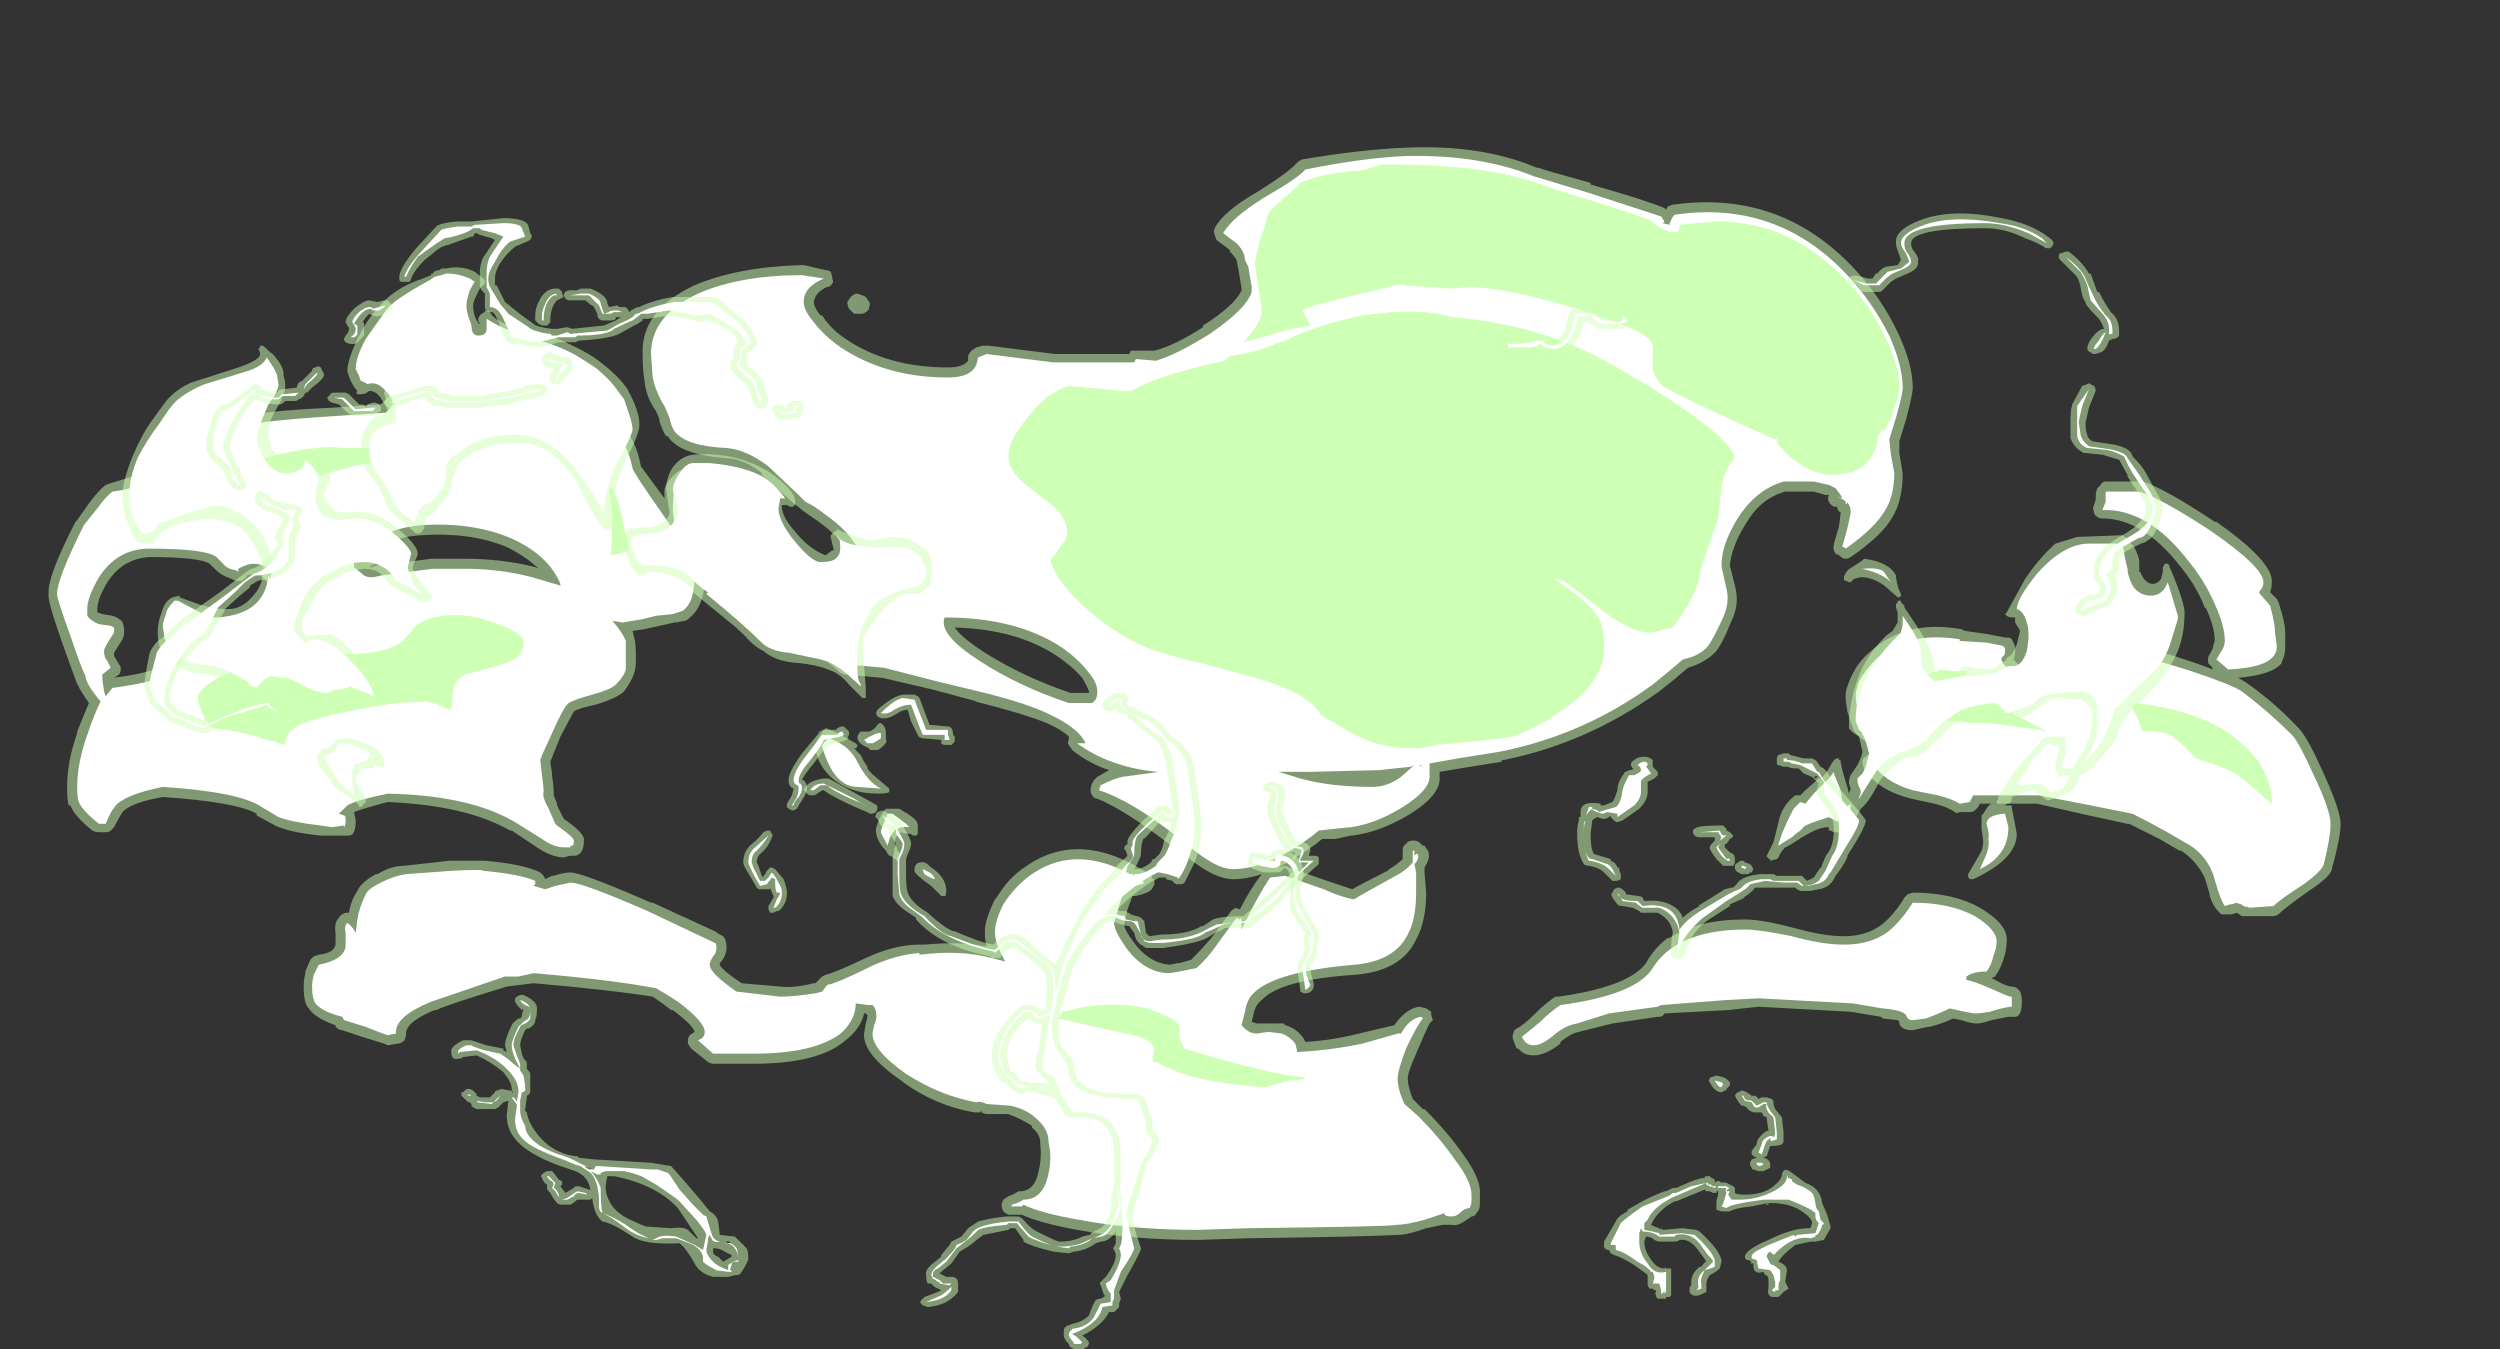 <?xml version="1.0" encoding="UTF-8" standalone="no"?>
<svg xmlns:ffdec="https://www.free-decompiler.com/flash" xmlns:xlink="http://www.w3.org/1999/xlink" ffdec:objectType="frame" height="281.4px" width="521.5px" xmlns="http://www.w3.org/2000/svg">
  <rect width="100%" height="100%" fill="#333333" stroke="none"/>
  <g transform="matrix(1.0, 0.0, 0.0, 1.0, 257.95, 260.75)">
    <use ffdec:characterId="2447" height="35.85" transform="matrix(7.0, 0.0, 0.0, 7.0, -247.8, -230.3)" width="68.3" xlink:href="#shape0"/>
  </g>
  <defs>
    <g id="shape0" transform="matrix(1.0, 0.0, 0.0, 1.0, 35.4, 32.9)">
      <path d="M5.05 -32.85 Q7.3 -32.95 8.95 -32.25 L9.0 -32.25 Q9.1 -32.2 10.55 -31.8 L10.55 -31.75 Q12.15 -31.3 12.75 -31.05 L12.8 -31.0 12.85 -31.1 13.0 -31.15 Q16.2 -31.6 18.4 -29.25 19.2 -28.4 19.7 -27.35 20.15 -26.4 20.15 -25.7 20.15 -25.5 19.95 -24.75 L19.75 -24.1 19.75 -23.75 19.85 -23.15 Q19.85 -22.35 19.55 -21.85 19.25 -21.3 18.3 -20.65 L18.2 -20.6 18.1 -20.6 Q18.0 -20.65 17.9 -20.75 L17.9 -20.7 Q17.75 -20.85 17.8 -21.0 L17.8 -21.05 17.95 -21.55 18.0 -21.95 18.0 -22.0 17.95 -22.0 17.9 -22.1 17.9 -22.15 17.8 -22.15 Q17.7 -22.2 17.65 -22.3 17.6 -22.4 17.65 -22.5 L17.55 -22.5 17.2 -22.6 16.35 -22.6 Q15.6 -22.4 15.15 -21.6 14.75 -20.95 14.7 -20.4 L14.85 -19.8 Q15.0 -19.25 14.75 -18.75 14.45 -18.0 14.25 -17.8 13.95 -17.5 13.45 -17.35 13.05 -17.0 12.6 -16.65 10.45 -15.1 7.95 -14.6 L7.9 -14.6 7.9 -14.55 6.65 -14.35 6.05 -14.25 6.05 -14.1 Q6.1 -13.55 5.1 -12.95 4.25 -12.45 3.45 -12.35 L3.4 -12.35 2.95 -12.25 2.55 -12.25 Q2.2 -11.95 1.75 -11.7 L1.75 -11.65 Q1.5 -11.55 1.25 -11.4 L1.45 -11.45 1.55 -11.4 2.7 -11.0 Q3.15 -10.85 3.45 -10.75 3.7 -10.9 4.5 -11.3 L4.55 -11.35 Q4.8 -11.5 4.95 -11.65 L4.95 -11.9 Q4.95 -12.05 5.05 -12.1 5.1 -12.2 5.25 -12.2 L5.3 -12.2 Q5.4 -12.2 5.5 -12.1 L5.55 -12.05 5.6 -12.05 5.7 -11.9 Q5.8 -11.7 5.6 -11.4 L5.6 -11.25 5.65 -10.65 Q5.65 -9.8 5.35 -9.25 4.9 -8.3 3.5 -8.2 1.3 -8.05 0.75 -7.45 0.55 -7.3 0.5 -7.0 L0.45 -6.8 0.6 -6.75 1.4 -6.75 1.45 -6.7 Q1.8 -6.6 2.0 -6.3 L2.05 -6.2 Q2.85 -6.25 3.65 -6.45 L4.7 -6.7 Q5.05 -7.2 5.45 -7.25 L5.65 -7.2 5.8 -7.1 5.8 -7.0 5.85 -6.85 5.75 -6.75 Q5.6 -6.45 5.35 -5.85 5.1 -5.3 5.1 -5.1 5.1 -4.9 5.25 -4.5 L5.55 -4.2 5.6 -4.2 Q6.3 -3.5 6.75 -2.85 7.3 -2.1 7.25 -1.65 L7.25 -1.35 Q7.25 -1.2 7.15 -1.1 7.1 -1.0 7.0 -1.0 6.95 -0.95 6.85 -0.9 6.6 -0.7 6.4 -0.75 L6.15 -0.75 5.65 -0.65 Q5.1 -0.45 4.8 -0.45 L4.75 -0.45 Q4.0 -0.4 0.35 -0.35 L-1.15 -0.3 Q-3.1 -0.3 -4.75 -0.6 -5.85 -0.8 -6.4 -1.05 L-6.8 -1.05 Q-6.9 -1.1 -6.95 -1.15 -7.0 -1.25 -7.0 -1.3 L-7.0 -1.35 Q-7.0 -1.4 -6.95 -1.5 L-6.8 -1.6 Q-6.65 -1.65 -6.5 -1.75 L-6.4 -1.75 Q-6.0 -1.8 -5.9 -2.35 -5.8 -2.75 -5.85 -3.15 L-5.85 -3.2 Q-5.85 -3.45 -6.1 -3.65 L-6.1 -3.7 Q-6.4 -3.9 -6.8 -4.05 L-7.4 -4.05 Q-7.5 -4.05 -7.6 -4.1 L-7.6 -4.15 -7.65 -4.1 -7.8 -4.1 Q-9.0 -4.3 -10.0 -5.05 -11.15 -5.85 -11.1 -6.45 L-11.05 -6.75 Q-11.0 -6.9 -11.0 -7.0 L-11.05 -7.05 -11.1 -7.05 Q-11.2 -6.6 -11.65 -6.25 -12.45 -5.55 -14.4 -5.55 L-15.6 -5.55 Q-15.65 -5.55 -15.75 -5.6 -16.0 -5.8 -16.25 -6.0 L-16.35 -6.15 Q-16.35 -6.2 -16.35 -6.3 L-16.3 -6.4 -16.15 -6.5 Q-16.2 -6.7 -16.8 -7.15 L-16.85 -7.15 Q-17.1 -7.35 -17.4 -7.55 -18.65 -7.75 -20.95 -7.95 L-21.75 -7.85 Q-23.55 -7.3 -23.85 -7.15 L-23.9 -7.15 Q-24.75 -6.8 -24.75 -6.45 -24.75 -6.35 -24.8 -6.25 -24.9 -6.15 -25.0 -6.15 L-25.3 -6.1 -25.4 -6.15 -26.05 -6.35 -26.65 -6.55 Q-26.75 -6.55 -26.85 -6.65 L-26.85 -6.7 Q-27.45 -6.9 -27.65 -7.2 -27.8 -7.35 -27.8 -7.85 -27.8 -8.05 -27.75 -8.25 L-27.75 -8.3 -27.6 -8.65 -27.5 -8.75 -27.35 -8.8 Q-26.9 -8.85 -26.85 -9.1 L-26.85 -9.45 Q-26.9 -9.75 -26.75 -9.9 -26.7 -10.0 -26.55 -10.05 L-26.45 -10.05 Q-26.4 -10.4 -26.2 -10.7 -26.1 -10.95 -25.65 -11.2 L-25.6 -11.2 Q-25.2 -11.45 -24.8 -11.45 L-23.45 -11.6 -22.4 -11.6 Q-21.25 -11.5 -20.75 -11.25 -20.7 -11.2 -20.65 -11.15 L-20.6 -11.05 -20.4 -11.15 -20.35 -11.15 Q-20.05 -11.25 -19.85 -11.25 -19.5 -11.25 -17.45 -10.35 L-17.4 -10.35 -15.55 -9.5 -15.4 -9.4 Q-15.2 -9.35 -15.2 -9.0 -15.2 -8.8 -15.35 -8.6 L-15.4 -8.55 -15.4 -8.5 Q-15.35 -8.35 -14.75 -7.95 L-13.6 -7.85 Q-13.2 -7.8 -12.6 -7.95 L-12.55 -7.95 -12.35 -8.15 -12.25 -8.2 Q-12.0 -8.25 -11.05 -8.7 -10.2 -9.1 -9.45 -9.1 L-9.3 -9.1 Q-8.25 -9.2 -7.45 -9.05 -7.5 -9.25 -7.5 -9.45 L-7.5 -9.5 Q-7.5 -9.85 -7.2 -10.45 L-7.15 -10.5 Q-6.8 -11.1 -6.25 -11.45 -4.65 -12.55 -2.6 -11.2 L-2.55 -11.2 -2.5 -11.05 -2.45 -11.05 -2.45 -10.9 -2.5 -10.8 Q-2.55 -10.65 -3.0 -10.55 L-3.1 -10.55 -3.25 -10.15 -3.35 -9.7 Q-3.35 -9.55 -3.05 -9.15 -2.6 -8.55 -2.0 -8.5 L-1.75 -8.55 -1.7 -8.55 -1.35 -8.65 Q-1.05 -8.95 -0.75 -9.3 L-0.2 -10.05 Q-0.15 -10.15 0.0 -10.2 L-0.05 -10.2 0.1 -10.15 Q0.4 -10.75 0.75 -11.2 0.3 -11.05 -0.1 -11.05 -0.5 -11.05 -1.05 -11.4 L-1.95 -12.05 Q-3.3 -13.1 -4.15 -13.45 -4.25 -13.45 -4.3 -13.55 -4.35 -13.6 -4.35 -13.7 -4.35 -13.85 -4.25 -14.0 L-4.15 -14.1 -3.8 -14.3 Q-4.4 -14.5 -4.9 -14.9 L-5.0 -15.05 Q-5.05 -15.1 -5.0 -15.2 L-5.0 -15.3 Q-5.2 -15.5 -5.65 -15.7 -6.4 -16.0 -7.8 -16.35 L-7.75 -16.35 -9.05 -16.7 -10.55 -17.05 -11.65 -17.15 Q-11.7 -17.15 -11.8 -17.2 L-12.8 -18.05 -12.85 -18.05 Q-13.2 -18.4 -13.85 -19.05 L-13.85 -19.1 -14.5 -19.75 Q-14.6 -19.85 -14.6 -19.95 -14.6 -20.1 -14.5 -20.15 -14.45 -20.25 -14.3 -20.25 L-13.9 -20.3 -13.75 -20.3 -13.65 -20.25 Q-13.45 -20.1 -13.2 -20.0 L-13.1 -19.95 -13.05 -19.85 Q-12.95 -19.65 -12.75 -19.45 L-12.7 -19.45 Q-12.3 -19.1 -11.7 -19.1 -11.2 -19.1 -11.0 -19.4 -10.9 -19.55 -10.9 -19.75 -10.9 -20.2 -11.25 -20.45 L-11.4 -20.5 Q-11.5 -20.55 -11.55 -20.7 -11.7 -21.15 -12.45 -21.7 L-12.95 -22.05 -13.0 -22.1 -13.2 -22.25 -14.15 -23.1 -14.15 -23.15 Q-14.7 -23.6 -15.25 -23.6 -16.6 -23.7 -16.95 -24.25 L-17.0 -24.25 Q-17.1 -24.4 -17.2 -24.7 L-17.2 -24.75 Q-17.25 -24.9 -17.3 -25.0 -17.6 -25.4 -17.65 -25.95 -17.7 -26.25 -17.7 -26.7 -17.75 -28.0 -16.15 -28.75 -14.85 -29.3 -12.95 -29.35 L-12.9 -29.35 -12.25 -29.2 Q-12.15 -29.2 -12.1 -29.15 -12.05 -29.05 -12.05 -28.95 -12.0 -28.85 -12.05 -28.8 -12.1 -28.7 -12.2 -28.7 -12.55 -28.55 -12.6 -28.25 -12.6 -28.1 -12.4 -27.85 L-12.35 -27.85 Q-12.1 -27.45 -11.65 -27.15 -10.4 -26.3 -8.6 -26.3 -8.15 -26.3 -8.0 -26.5 L-8.0 -26.65 Q-7.95 -26.75 -7.9 -26.8 L-7.75 -26.9 -7.55 -26.95 -7.4 -26.95 -5.4 -26.7 -3.2 -26.7 -3.15 -26.8 -2.45 -26.8 Q-1.85 -26.95 -1.0 -27.5 L-1.0 -27.55 Q-0.05 -28.15 0.15 -28.6 L0.15 -28.65 0.05 -29.25 0.0 -29.5 Q-0.05 -29.6 -0.2 -29.75 L-0.2 -29.8 -0.6 -30.1 -0.65 -30.25 Q-0.7 -30.35 -0.65 -30.45 -0.4 -30.95 0.65 -31.55 1.6 -32.15 1.8 -32.4 1.85 -32.45 1.95 -32.5 3.75 -32.8 5.05 -32.85 M21.6 -18.5 L21.7 -18.45 22.4 -18.35 22.9 -18.25 23.0 -18.25 Q23.1 -18.25 23.15 -18.1 L23.2 -18.0 23.2 -17.8 Q23.2 -17.7 23.15 -17.6 L23.35 -17.4 Q23.5 -17.3 23.9 -17.15 24.45 -17.0 24.8 -16.95 L25.15 -17.0 25.2 -17.2 25.2 -17.25 Q25.4 -17.85 27.2 -17.85 27.4 -17.9 28.55 -17.5 L29.1 -17.3 29.05 -17.4 Q28.95 -17.45 28.95 -17.55 L28.95 -17.6 Q28.95 -17.7 29.0 -17.75 L29.1 -17.95 29.1 -18.0 29.15 -18.15 Q29.15 -18.55 28.9 -19.1 L28.85 -19.15 Q28.6 -19.8 28.1 -20.4 27.0 -21.8 25.8 -21.8 25.7 -21.8 25.65 -21.85 25.55 -21.9 25.55 -22.0 25.5 -22.1 25.55 -22.2 L25.6 -22.35 Q25.6 -22.6 25.65 -22.7 25.7 -22.75 25.75 -22.8 25.8 -22.9 25.9 -22.9 L27.0 -22.9 Q27.65 -22.7 29.15 -21.7 L29.2 -21.7 Q30.9 -20.5 30.85 -19.9 30.85 -19.75 30.8 -19.6 L31.0 -19.4 31.05 -19.3 Q31.25 -18.7 31.25 -18.4 L31.25 -18.0 Q31.25 -17.7 31.15 -17.55 L31.15 -17.5 Q30.9 -17.15 29.85 -17.05 L30.1 -16.9 Q30.95 -16.3 31.65 -15.55 31.9 -15.3 32.35 -14.3 32.9 -13.1 32.9 -12.7 32.9 -12.3 32.65 -11.4 32.65 -11.15 31.95 -10.7 31.25 -10.2 31.1 -10.05 31.0 -9.95 30.9 -9.95 L29.95 -9.95 Q29.9 -10.0 29.8 -10.05 L29.65 -10.0 29.35 -10.0 Q29.3 -10.05 29.25 -10.1 29.1 -10.25 29.0 -10.55 L29.0 -10.6 28.85 -11.1 Q28.6 -11.6 28.15 -11.9 L28.1 -11.9 Q27.75 -12.1 27.5 -12.25 L26.6 -12.7 26.55 -12.7 25.4 -12.95 23.85 -13.3 22.15 -13.3 22.1 -13.2 22.0 -13.1 Q21.95 -13.05 21.85 -13.05 L21.55 -13.05 Q21.45 -13.0 21.4 -13.05 21.2 -13.2 20.8 -13.3 L20.1 -13.45 Q19.1 -13.7 18.7 -14.35 18.65 -14.45 18.65 -14.55 18.65 -14.65 18.75 -14.7 L19.05 -14.95 18.85 -15.1 Q18.4 -15.35 18.35 -15.6 L18.2 -16.05 Q18.15 -16.35 18.15 -16.5 L18.15 -16.55 Q18.15 -16.7 18.3 -17.05 18.5 -17.5 18.85 -17.8 19.9 -18.8 21.6 -18.5 M9.6 -7.55 Q11.7 -7.85 12.2 -8.55 12.45 -9.0 12.85 -9.3 L12.9 -9.3 Q13.75 -9.85 15.15 -9.85 15.65 -9.85 16.6 -9.6 17.5 -9.35 18.1 -9.35 18.9 -9.35 19.4 -9.85 19.7 -10.15 19.9 -10.5 L20.0 -10.6 20.15 -10.65 Q21.35 -10.65 22.15 -10.2 23.0 -9.7 22.95 -9.2 22.95 -8.95 22.85 -8.65 22.75 -8.35 22.6 -8.15 L22.5 -8.1 22.6 -8.05 Q22.95 -7.85 23.1 -7.85 23.25 -7.85 23.35 -7.7 23.4 -7.6 23.4 -7.4 23.4 -6.95 23.2 -6.95 L23.0 -6.95 22.5 -6.85 Q22.2 -6.75 22.05 -6.75 21.9 -6.75 21.6 -6.85 L21.35 -6.9 Q21.05 -6.75 20.65 -6.65 L20.6 -6.65 20.15 -6.55 Q19.8 -6.55 19.75 -6.75 L19.75 -6.8 19.7 -6.85 19.25 -6.9 19.2 -6.95 18.3 -7.1 15.55 -7.25 14.65 -7.15 12.75 -7.05 Q12.7 -6.95 12.6 -6.95 L12.55 -6.95 11.2 -6.75 10.2 -6.5 Q9.95 -6.45 9.65 -6.2 L9.65 -6.15 Q9.2 -5.8 8.85 -5.8 8.55 -5.8 8.4 -6.0 L8.35 -6.0 Q8.3 -6.1 8.25 -6.25 8.2 -6.35 8.25 -6.45 8.25 -6.55 8.35 -6.6 8.55 -6.7 8.85 -7.0 9.2 -7.35 9.5 -7.55 L9.6 -7.55 M-11.15 -28.45 L-11.05 -28.4 -10.95 -28.25 Q-10.9 -28.2 -10.95 -28.1 -10.95 -28.0 -11.05 -27.95 -11.1 -27.9 -11.2 -27.9 L-11.4 -27.9 -11.55 -28.05 Q-11.6 -28.15 -11.6 -28.25 L-11.5 -28.4 Q-11.4 -28.5 -11.3 -28.5 L-11.15 -28.45 M-25.5 -25.2 L-25.35 -25.35 -25.4 -25.5 Q-25.45 -25.65 -24.95 -26.1 -24.9 -26.2 -24.75 -26.2 L-23.25 -26.2 -22.8 -26.15 -22.7 -26.15 Q-20.95 -25.9 -20.45 -25.65 -20.0 -25.35 -19.2 -25.1 L-19.2 -25.05 Q-18.6 -24.85 -18.3 -24.55 -17.9 -24.15 -17.75 -23.35 L-17.05 -22.4 -17.05 -22.65 Q-17.0 -22.9 -16.7 -23.15 -16.6 -23.25 -16.5 -23.25 L-16.35 -23.2 -16.2 -23.1 Q-16.2 -23.0 -16.2 -22.9 L-16.25 -22.6 -16.25 -22.4 Q-16.2 -22.2 -15.85 -21.65 L-15.65 -21.4 Q-15.55 -21.3 -15.55 -21.2 -15.55 -21.1 -15.65 -21.0 -15.7 -20.95 -15.8 -20.9 -15.9 -20.9 -16.0 -20.95 L-16.2 -21.05 Q-15.85 -20.45 -15.85 -20.2 L-15.85 -20.15 Q-15.85 -19.75 -15.9 -19.55 -16.0 -19.05 -16.35 -18.8 -16.4 -18.75 -16.45 -18.75 L-16.7 -18.7 -16.75 -18.7 -17.65 -18.5 -18.0 -18.45 -17.95 -18.25 Q-17.9 -18.1 -17.9 -17.65 -17.9 -17.3 -17.95 -17.2 -18.0 -17.0 -18.25 -16.65 L-18.25 -16.65 Q-18.45 -16.45 -19.1 -16.25 -19.6 -16.15 -19.75 -16.05 L-20.15 -15.3 -20.45 -14.55 -20.4 -14.2 -20.4 -14.15 Q-20.35 -13.8 -20.35 -13.65 L-20.35 -13.55 -20.25 -13.3 -20.25 -13.25 -20.05 -12.85 Q-19.4 -12.4 -19.45 -12.2 -19.45 -11.8 -19.7 -11.75 L-19.85 -11.75 -20.05 -11.7 Q-20.4 -11.7 -20.85 -12.0 L-21.6 -12.5 -21.65 -12.5 Q-22.95 -13.25 -25.3 -13.35 -26.05 -13.15 -26.3 -13.05 L-26.25 -12.8 Q-26.25 -12.35 -26.45 -12.35 L-27.3 -12.35 Q-28.25 -12.45 -28.65 -12.65 L-29.2 -12.95 -29.2 -13.0 Q-29.8 -13.35 -32.0 -13.5 -32.85 -13.35 -33.15 -13.1 L-33.2 -13.05 Q-33.3 -12.9 -33.45 -12.6 L-33.55 -12.5 Q-33.6 -12.45 -33.7 -12.45 L-33.9 -12.45 Q-34.0 -12.45 -34.1 -12.5 -34.65 -12.95 -34.75 -13.25 L-34.8 -13.25 Q-34.85 -13.35 -34.85 -13.8 -34.85 -14.55 -34.55 -15.4 L-34.55 -15.45 Q-34.35 -15.95 -34.2 -16.3 -34.55 -16.8 -34.6 -17.0 -34.75 -17.4 -35.05 -18.25 -35.45 -19.4 -35.4 -19.55 -35.45 -20.05 -34.6 -21.7 L-34.55 -21.75 -34.2 -22.25 Q-33.9 -22.65 -33.7 -22.8 L-33.55 -22.85 -32.9 -23.05 -32.85 -23.05 -32.7 -23.1 -32.65 -23.2 -32.55 -23.3 Q-32.4 -23.35 -32.3 -23.4 L-32.3 -23.45 -32.2 -23.6 -32.1 -23.65 Q-31.8 -24.05 -31.6 -24.2 L-31.5 -24.25 Q-31.0 -24.35 -30.65 -24.5 L-30.6 -24.55 -30.0 -24.75 Q-29.25 -25.0 -26.95 -25.1 L-25.5 -25.2 M-29.65 -19.95 Q-29.8 -19.9 -29.95 -20.0 -30.25 -20.1 -30.4 -20.25 L-30.6 -20.45 Q-30.9 -20.65 -32.4 -20.65 -33.2 -20.6 -33.65 -19.9 -33.95 -19.4 -33.95 -19.1 L-33.95 -19.0 -33.8 -18.95 -33.5 -18.9 Q-33.35 -18.85 -33.3 -18.8 -33.15 -18.75 -33.15 -18.4 -33.15 -18.3 -33.2 -18.2 L-33.45 -17.8 -33.45 -17.7 -33.3 -17.45 Q-33.25 -17.4 -33.25 -17.3 -33.25 -17.25 -33.3 -17.15 L-33.45 -17.05 -33.5 -17.05 Q-32.25 -17.2 -32.0 -17.45 L-31.95 -17.7 Q-31.85 -18.0 -31.65 -18.2 -31.6 -18.25 -31.5 -18.25 -29.9 -18.55 -29.3 -18.85 -28.8 -19.1 -28.8 -19.35 L-28.85 -19.8 Q-29.0 -20.15 -29.3 -20.15 L-29.5 -20.1 Q-29.5 -20.0 -29.6 -20.0 -29.6 -19.95 -29.65 -19.95 M-24.75 -20.5 L-24.0 -20.6 -23.0 -20.6 Q-21.9 -20.6 -20.9 -20.35 L-20.8 -20.3 Q-21.15 -20.65 -21.75 -20.95 -22.85 -21.4 -24.3 -21.3 -25.1 -21.25 -25.25 -21.0 L-25.4 -20.75 Q-25.55 -20.5 -25.85 -20.35 L-25.75 -20.35 -25.65 -20.4 -25.6 -20.4 -24.75 -20.5 M-7.5 -17.8 Q-6.4 -17.1 -4.95 -16.6 L-4.4 -16.6 -4.4 -16.65 Q-4.45 -16.8 -4.6 -17.05 -4.9 -17.4 -5.35 -17.7 -6.55 -18.5 -8.4 -18.55 -8.2 -18.25 -7.5 -17.8" fill="#cdffb4" fill-opacity="0.502" fill-rule="evenodd" stroke="none"/>
      <path d="M-25.7 -20.05 L-25.5 -20.1 -24.75 -20.2 -23.95 -20.3 -23.0 -20.3 Q-21.95 -20.3 -21.0 -20.05 L-20.15 -19.8 -20.15 -19.85 Q-20.5 -20.7 -21.6 -21.2 -22.75 -21.7 -24.3 -21.6 -25.3 -21.5 -25.5 -21.15 L-25.65 -20.9 Q-25.75 -20.75 -26.0 -20.65 L-26.3 -20.6 -26.3 -20.35 -26.0 -20.1 Q-25.9 -20.05 -25.85 -20.05 L-25.7 -20.05 M-29.3 -20.45 Q-29.45 -20.45 -29.65 -20.35 L-29.75 -20.3 -29.75 -20.2 -29.8 -20.25 Q-30.1 -20.3 -30.2 -20.45 L-30.4 -20.65 Q-30.7 -20.9 -32.4 -20.9 -33.35 -20.9 -33.9 -20.05 -34.25 -19.45 -34.25 -19.1 L-34.25 -18.9 Q-34.15 -18.75 -33.9 -18.65 L-33.55 -18.6 -33.45 -18.55 -33.45 -18.4 Q-33.75 -17.95 -33.75 -17.85 -33.75 -17.65 -33.65 -17.55 L-33.55 -17.35 -33.8 -17.15 -33.8 -17.0 -33.75 -16.65 -33.7 -16.5 -33.5 -16.75 Q-32.0 -16.95 -31.75 -17.25 -31.7 -17.35 -31.65 -17.6 -31.6 -17.85 -31.45 -18.0 -29.8 -18.3 -29.15 -18.6 -28.5 -18.9 -28.5 -19.35 L-28.6 -19.9 Q-28.8 -20.45 -29.3 -20.45 M-25.35 -24.95 L-25.05 -25.3 Q-25.05 -25.4 -25.1 -25.5 -25.1 -25.55 -24.75 -25.9 -22.75 -25.95 -22.75 -25.9 -21.05 -25.6 -20.6 -25.4 -20.1 -25.1 -19.3 -24.8 -18.75 -24.6 -18.5 -24.35 -18.15 -24.0 -18.0 -23.3 -18.0 -23.2 -17.05 -21.85 -16.15 -20.55 -16.15 -20.2 -16.15 -19.8 -16.2 -19.6 -16.25 -19.25 -16.5 -19.05 L-16.8 -18.95 -17.3 -18.9 -17.7 -18.8 -18.3 -18.7 -18.6 -18.75 Q-18.3 -18.4 -18.2 -18.15 -18.2 -18.05 -18.2 -17.65 -18.2 -17.35 -18.2 -17.3 -18.25 -17.1 -18.5 -16.85 -18.65 -16.7 -19.2 -16.55 -19.75 -16.4 -19.9 -16.3 -20.05 -16.2 -20.4 -15.4 -20.75 -14.65 -20.75 -14.6 L-20.7 -14.15 Q-20.65 -13.8 -20.65 -13.65 -20.7 -13.5 -20.5 -13.15 L-20.3 -12.7 -20.25 -12.65 Q-19.75 -12.3 -19.75 -12.2 -19.75 -12.05 -19.8 -12.05 L-19.85 -12.05 -19.85 -12.0 -20.05 -12.0 Q-20.35 -12.0 -20.7 -12.25 L-21.5 -12.75 Q-22.85 -13.55 -25.3 -13.6 -26.25 -13.4 -26.5 -13.25 -26.6 -13.15 -26.75 -13.0 L-26.6 -12.95 Q-26.55 -12.95 -26.55 -12.8 -26.55 -12.65 -26.6 -12.6 L-26.6 -12.65 -26.95 -12.6 -27.3 -12.65 Q-28.15 -12.75 -28.55 -12.9 L-29.05 -13.2 Q-29.7 -13.65 -32.0 -13.8 -33.0 -13.6 -33.35 -13.3 -33.55 -13.1 -33.7 -12.7 L-33.9 -12.7 Q-34.4 -13.1 -34.5 -13.35 -34.55 -13.45 -34.55 -13.8 -34.55 -14.5 -34.25 -15.35 -34.05 -15.95 -33.85 -16.35 L-33.9 -16.4 Q-34.3 -16.9 -34.3 -17.1 -34.45 -17.4 -34.75 -18.3 -35.15 -19.4 -35.15 -19.55 -35.15 -20.0 -34.35 -21.6 L-33.95 -22.1 Q-33.7 -22.45 -33.5 -22.6 -33.1 -22.65 -32.8 -22.75 -32.55 -22.85 -32.35 -22.95 L-32.4 -23.05 Q-32.25 -23.1 -32.1 -23.25 L-32.05 -23.35 -31.95 -23.35 -31.85 -23.5 Q-31.65 -23.85 -31.45 -23.95 -30.9 -24.1 -30.5 -24.25 L-29.95 -24.5 Q-29.25 -24.7 -26.9 -24.85 L-25.35 -24.95 M25.9 -22.6 L26.9 -22.6 Q27.55 -22.4 29.0 -21.45 30.6 -20.35 30.6 -19.9 30.6 -19.75 30.5 -19.65 30.45 -19.6 30.5 -19.55 L30.8 -19.2 Q30.95 -18.65 30.95 -18.35 L31.0 -18.0 Q31.0 -17.8 30.9 -17.7 30.65 -17.35 29.55 -17.3 L29.2 -17.6 29.35 -17.85 Q29.45 -18.0 29.45 -18.15 29.45 -18.6 29.15 -19.25 28.85 -19.95 28.35 -20.55 27.15 -22.1 25.8 -22.05 L25.9 -22.3 25.9 -22.6 M11.1 -7.05 L10.15 -6.75 Q9.8 -6.7 9.45 -6.4 9.1 -6.1 8.85 -6.1 8.7 -6.1 8.6 -6.2 L8.5 -6.35 9.05 -6.8 Q9.35 -7.1 9.65 -7.3 11.9 -7.6 12.4 -8.4 12.65 -8.8 13.05 -9.05 13.85 -9.55 15.15 -9.55 15.6 -9.55 16.55 -9.35 17.45 -9.1 18.1 -9.1 19.05 -9.1 19.6 -9.65 19.9 -9.95 20.15 -10.35 21.25 -10.35 22.0 -9.95 22.65 -9.55 22.65 -9.2 22.65 -9.0 22.55 -8.75 22.5 -8.5 22.35 -8.3 21.95 -8.3 21.75 -8.15 L21.75 -8.05 Q22.0 -8.0 22.45 -7.8 22.9 -7.6 23.05 -7.55 L23.1 -7.55 23.1 -7.25 23.05 -7.25 Q22.75 -7.2 22.45 -7.1 22.15 -7.05 22.05 -7.05 21.95 -7.05 21.7 -7.1 L21.25 -7.2 Q20.95 -7.05 20.55 -6.9 L20.15 -6.85 Q20.05 -6.85 20.0 -6.9 L19.95 -7.0 Q19.85 -7.15 19.25 -7.2 L18.35 -7.35 15.55 -7.5 14.6 -7.45 12.65 -7.3 12.55 -7.25 11.1 -7.05 M5.25 -11.55 L5.25 -11.9 5.3 -11.9 5.3 -11.75 5.35 -11.8 5.4 -11.8 Q5.45 -11.65 5.3 -11.5 L5.35 -11.25 5.35 -10.65 Q5.35 -9.85 5.1 -9.4 4.7 -8.6 3.5 -8.5 1.15 -8.3 0.5 -7.65 0.3 -7.45 0.25 -7.1 L0.15 -6.7 Q0.35 -6.45 0.6 -6.45 L0.95 -6.5 1.35 -6.45 Q1.6 -6.35 1.75 -6.15 L1.8 -5.95 1.8 -5.9 Q2.8 -5.95 3.75 -6.15 L4.8 -6.45 4.9 -6.45 Q5.15 -6.9 5.5 -6.95 L5.55 -6.9 Q5.35 -6.65 5.05 -6.0 4.8 -5.35 4.8 -5.1 4.8 -4.8 5.0 -4.35 L5.4 -4.0 Q6.05 -3.35 6.5 -2.7 7.0 -2.05 7.0 -1.65 L7.0 -1.4 6.95 -1.25 Q6.8 -1.25 6.65 -1.1 6.55 -1.0 6.4 -1.0 6.25 -1.0 6.2 -1.05 L6.2 -1.1 5.6 -0.9 Q5.05 -0.75 4.75 -0.75 4.7 -0.7 0.35 -0.65 L-1.15 -0.6 Q-3.1 -0.6 -4.7 -0.9 -5.85 -1.1 -6.35 -1.35 L-6.4 -1.3 -6.7 -1.3 -6.7 -1.35 Q-6.5 -1.4 -6.35 -1.5 -5.75 -1.5 -5.6 -2.3 -5.5 -2.75 -5.6 -3.2 -5.6 -3.6 -5.95 -3.9 -6.25 -4.2 -6.75 -4.3 L-7.45 -4.35 Q-7.65 -4.45 -7.75 -4.4 -8.85 -4.6 -9.85 -5.25 -10.85 -5.95 -10.85 -6.45 L-10.8 -6.7 Q-10.7 -6.9 -10.75 -7.1 -10.75 -7.2 -10.85 -7.3 L-11.0 -7.3 -11.35 -7.35 Q-11.35 -6.85 -11.8 -6.45 -12.6 -5.85 -14.4 -5.85 L-15.6 -5.85 -16.05 -6.25 -15.95 -6.3 Q-15.85 -6.35 -15.85 -6.5 -15.85 -6.8 -16.65 -7.4 -16.95 -7.6 -17.3 -7.8 -18.6 -8.05 -20.95 -8.25 L-21.4 -8.15 -21.8 -8.15 -24.0 -7.4 Q-25.1 -6.95 -25.05 -6.45 L-25.3 -6.4 Q-25.45 -6.45 -25.95 -6.65 L-26.6 -6.85 -26.65 -6.95 Q-27.25 -7.1 -27.45 -7.35 -27.55 -7.5 -27.55 -7.85 -27.55 -8.0 -27.5 -8.2 L-27.35 -8.5 Q-26.6 -8.65 -26.55 -9.05 L-26.55 -9.45 Q-26.6 -9.65 -26.5 -9.75 -26.35 -9.65 -26.25 -9.45 L-26.2 -9.85 Q-26.15 -10.2 -25.95 -10.6 -25.9 -10.75 -25.5 -10.95 -25.1 -11.15 -24.75 -11.2 L-23.4 -11.3 Q-22.45 -11.35 -22.45 -11.3 -21.35 -11.2 -20.9 -11.0 L-20.9 -10.9 -20.95 -10.85 -20.6 -10.75 -20.3 -10.85 -19.85 -10.95 Q-19.5 -10.95 -17.55 -10.1 L-15.65 -9.2 -15.55 -9.15 Q-15.5 -9.15 -15.5 -9.0 -15.5 -8.85 -15.6 -8.75 -15.7 -8.6 -15.7 -8.5 -15.7 -8.25 -14.9 -7.7 L-13.6 -7.55 Q-13.2 -7.55 -12.55 -7.65 L-12.35 -7.7 -12.2 -7.9 Q-11.9 -7.95 -10.9 -8.45 -10.15 -8.8 -9.45 -8.85 L-9.45 -8.8 Q-8.2 -8.95 -7.3 -8.7 L-6.9 -8.6 -7.05 -8.9 Q-7.2 -9.2 -7.2 -9.5 -7.2 -9.8 -6.95 -10.3 -6.6 -10.85 -6.1 -11.2 -4.65 -12.2 -2.75 -10.95 -2.75 -10.9 -3.05 -10.85 L-3.35 -10.8 Q-3.35 -10.7 -3.5 -10.25 L-3.65 -9.75 Q-3.65 -9.5 -3.25 -8.95 -2.7 -8.25 -2.0 -8.25 L-1.7 -8.3 -1.2 -8.4 Q-0.85 -8.7 -0.55 -9.15 L0.0 -9.9 0.1 -9.85 Q0.15 -10.0 0.15 -9.7 L0.15 -9.55 Q0.6 -10.5 1.0 -11.1 L1.45 -11.15 2.6 -10.75 Q3.15 -10.5 3.5 -10.45 3.65 -10.55 4.65 -11.1 5.05 -11.3 5.25 -11.55 M6.15 -14.8 L6.15 -14.8 M5.45 -14.45 L5.5 -14.4 5.5 -14.45 5.45 -14.45 M2.2 -14.25 L1.25 -14.25 1.9 -14.05 Q2.8 -13.8 4.05 -13.8 4.5 -13.8 4.9 -14.1 L5.3 -14.45 5.2 -14.4 4.7 -14.35 4.25 -14.3 2.2 -14.25 M22.85 -18.0 Q22.85 -17.95 22.9 -17.95 L22.9 -17.8 Q22.9 -17.75 22.85 -17.7 L22.8 -17.65 Q22.75 -17.5 23.15 -17.2 23.3 -17.05 23.8 -16.9 24.4 -16.7 24.8 -16.7 25.25 -16.7 25.35 -16.85 25.45 -16.9 25.5 -17.15 25.65 -17.6 27.2 -17.6 27.35 -17.6 28.45 -17.25 29.65 -16.85 29.95 -16.65 30.75 -16.05 31.45 -15.35 31.65 -15.15 32.1 -14.15 32.6 -13.1 32.6 -12.7 32.6 -12.3 32.4 -11.5 32.35 -11.3 31.8 -10.9 31.1 -10.45 30.9 -10.25 L30.2 -10.2 30.0 -10.25 Q30.0 -10.3 29.75 -10.35 29.75 -10.3 29.6 -10.3 L29.45 -10.25 Q29.35 -10.4 29.25 -10.7 L29.1 -11.2 Q28.85 -11.85 28.25 -12.15 L27.65 -12.5 Q27.1 -12.8 26.7 -13.0 L25.45 -13.25 23.9 -13.55 21.95 -13.55 21.85 -13.35 21.55 -13.3 Q21.3 -13.45 20.9 -13.55 L20.15 -13.7 Q19.3 -13.95 18.95 -14.5 L19.25 -14.75 Q19.3 -14.85 19.3 -15.0 19.3 -15.15 19.0 -15.35 18.65 -15.5 18.65 -15.7 L18.5 -16.15 Q18.45 -16.35 18.45 -16.55 18.45 -16.65 18.55 -16.95 18.75 -17.3 19.05 -17.6 19.95 -18.45 21.55 -18.2 L21.55 -18.15 22.35 -18.1 22.85 -18.0 M0.45 -28.55 L0.45 -28.7 0.35 -29.3 0.25 -29.5 Q0.25 -29.75 0.0 -30.0 L-0.4 -30.3 Q-0.15 -30.75 0.8 -31.35 1.85 -31.95 2.05 -32.2 3.8 -32.55 5.05 -32.6 7.25 -32.65 8.85 -32.0 L10.5 -31.5 Q12.05 -31.0 12.65 -30.8 L12.75 -30.65 12.7 -30.6 12.9 -30.55 Q12.9 -30.6 12.95 -30.7 13.0 -30.8 13.05 -30.85 16.1 -31.3 18.2 -29.05 18.95 -28.25 19.45 -27.25 19.85 -26.35 19.85 -25.7 19.85 -25.5 19.65 -24.8 L19.45 -24.15 19.5 -23.7 19.6 -23.15 Q19.6 -22.45 19.3 -22.0 19.0 -21.5 18.15 -20.9 L18.1 -20.95 18.05 -20.95 18.2 -21.5 18.3 -21.95 Q18.3 -22.15 18.25 -22.2 L18.2 -22.3 Q18.2 -22.2 18.15 -22.25 L18.15 -22.3 18.1 -22.35 17.9 -22.45 18.05 -22.4 18.0 -22.5 17.85 -22.7 Q17.75 -22.75 17.65 -22.8 L17.2 -22.9 Q16.85 -22.9 16.3 -22.9 15.45 -22.65 14.9 -21.75 14.45 -21.0 14.45 -20.4 14.45 -20.35 14.6 -19.7 14.7 -19.3 14.5 -18.85 14.2 -18.2 14.05 -18.0 13.8 -17.7 13.3 -17.6 12.9 -17.25 12.4 -16.85 10.35 -15.35 7.85 -14.85 L6.6 -14.65 5.75 -14.5 5.75 -14.1 Q5.75 -13.7 4.95 -13.2 4.15 -12.7 3.4 -12.6 L2.9 -12.55 2.45 -12.5 Q2.1 -12.2 1.6 -11.9 0.65 -11.35 -0.1 -11.35 -0.45 -11.35 -0.9 -11.65 -1.15 -11.8 -1.75 -12.3 -3.15 -13.4 -4.1 -13.7 L-4.05 -13.85 Q-3.65 -14.05 -3.4 -14.1 L-2.3 -14.25 -2.4 -14.25 Q-3.8 -14.4 -4.75 -15.1 L-4.5 -15.1 Q-4.7 -15.55 -5.55 -15.95 -6.25 -16.3 -7.7 -16.65 L-8.95 -16.95 -10.5 -17.35 -11.6 -17.45 -12.65 -18.3 Q-13.05 -18.6 -13.65 -19.3 L-14.3 -19.95 -13.8 -20.0 Q-13.6 -19.85 -13.3 -19.75 -13.2 -19.5 -12.9 -19.25 -12.4 -18.8 -11.7 -18.8 -11.0 -18.8 -10.75 -19.3 -10.6 -19.5 -10.65 -19.75 -10.65 -20.35 -11.1 -20.7 L-11.25 -20.8 Q-11.45 -21.35 -12.3 -21.95 -12.55 -22.15 -12.85 -22.3 L-13.05 -22.5 -13.95 -23.35 Q-14.6 -23.85 -15.2 -23.9 -16.4 -23.95 -16.75 -24.4 -16.85 -24.55 -16.9 -24.8 -17.0 -25.05 -17.05 -25.15 -17.3 -25.55 -17.4 -26.0 L-17.45 -26.7 Q-17.45 -27.85 -16.05 -28.5 -14.8 -29.05 -12.95 -29.05 L-12.3 -28.95 Q-12.9 -28.7 -12.9 -28.25 -12.9 -28.0 -12.6 -27.65 -12.3 -27.25 -11.8 -26.9 -10.45 -26.0 -8.6 -26.0 -7.9 -26.0 -7.75 -26.4 L-7.7 -26.6 -7.45 -26.7 -5.45 -26.45 -3.05 -26.45 -3.0 -26.55 -2.4 -26.5 Q-1.75 -26.7 -0.8 -27.3 0.3 -28.05 0.45 -28.55 M-11.3 -28.2 L-11.3 -28.2 M-16.8 -22.05 Q-16.8 -22.45 -16.75 -22.55 -16.7 -22.75 -16.5 -22.95 L-16.55 -22.6 -16.55 -22.4 Q-16.55 -22.15 -16.05 -21.5 L-15.85 -21.2 Q-16.3 -21.45 -16.75 -21.6 L-16.8 -22.05 M-8.7 -18.85 Q-8.9 -18.35 -7.65 -17.55 -6.5 -16.8 -5.0 -16.3 L-4.3 -16.3 -4.2 -16.4 Q-4.15 -16.5 -4.15 -16.65 -4.15 -16.9 -4.4 -17.2 -4.7 -17.6 -5.2 -17.95 -6.55 -18.85 -8.7 -18.85" fill="#ffffff" fill-rule="evenodd" stroke="none"/>
      <path d="M4.35 -32.35 Q6.85 -32.35 8.25 -32.0 9.0 -31.8 9.5 -31.6 11.65 -30.95 12.3 -30.7 L12.5 -30.55 Q12.7 -30.4 12.9 -30.35 L13.15 -30.35 Q13.2 -30.4 13.2 -30.55 L13.7 -30.6 14.35 -30.65 Q16.6 -30.65 18.3 -28.75 18.95 -28.05 19.35 -27.15 19.75 -26.35 19.75 -25.7 19.75 -25.5 19.5 -24.8 L19.3 -24.4 19.25 -24.5 19.25 -24.45 19.1 -24.25 Q19.1 -24.0 19.0 -23.8 18.7 -23.1 17.75 -23.1 17.2 -23.1 16.6 -23.55 16.3 -23.8 16.1 -24.05 L16.1 -24.2 16.05 -24.15 Q13.05 -25.5 12.7 -25.75 12.45 -26.0 12.4 -26.25 L12.4 -26.95 Q12.4 -27.35 10.3 -28.0 8.2 -28.65 7.0 -28.7 L6.35 -28.65 4.95 -28.75 4.95 -28.8 3.3 -28.4 Q2.2 -28.15 1.95 -28.0 L2.1 -27.75 2.2 -27.55 1.65 -27.45 0.2 -27.05 Q0.75 -27.6 0.75 -28.05 L0.65 -28.7 Q0.55 -29.25 0.55 -29.4 0.55 -29.5 0.7 -30.1 0.9 -30.65 0.9 -30.75 0.9 -30.9 1.3 -31.25 L1.65 -31.55 1.9 -31.8 Q2.4 -32.05 3.45 -32.15 3.75 -32.15 4.0 -32.25 L4.35 -32.35 M11.85 -26.0 Q12.8 -25.45 13.55 -24.9 14.75 -24.05 14.85 -23.6 14.55 -23.3 14.45 -22.75 L14.35 -21.8 14.05 -20.95 Q13.85 -20.4 13.8 -20.1 13.7 -19.5 13.0 -18.55 L12.75 -18.5 Q12.45 -18.4 12.3 -18.4 11.7 -18.4 10.65 -19.25 L9.95 -19.8 Q9.6 -20.05 9.45 -20.0 10.45 -19.35 10.75 -18.9 10.95 -18.6 10.95 -17.95 10.95 -16.9 9.65 -16.05 9.25 -15.75 8.7 -15.5 L8.25 -15.3 7.9 -15.25 7.0 -15.15 5.95 -15.05 5.45 -14.95 Q4.35 -14.95 3.75 -15.25 3.4 -15.4 2.85 -15.75 2.65 -15.85 2.5 -15.95 2.2 -16.55 0.75 -17.0 L-0.9 -17.45 Q-1.95 -17.7 -2.55 -17.9 -3.45 -18.25 -4.35 -19.0 -5.35 -19.85 -5.55 -20.55 L-5.15 -21.1 Q-5.05 -21.2 -5.05 -21.4 -5.05 -21.7 -5.3 -22.0 -5.45 -22.2 -5.9 -22.5 -6.35 -22.85 -6.5 -23.0 -6.8 -23.35 -6.8 -23.65 -6.8 -24.15 -6.15 -24.9 -5.65 -25.55 -5.0 -25.75 L-3.4 -25.6 -3.15 -25.6 -2.75 -25.8 Q-1.95 -26.15 -0.35 -26.5 L-0.2 -26.65 Q0.45 -26.7 1.15 -27.0 L1.45 -27.1 1.55 -27.15 Q2.35 -27.55 3.75 -27.85 5.45 -28.1 6.4 -27.8 7.7 -27.7 8.9 -27.35 10.3 -26.95 11.85 -26.0 M20.0 -16.7 Q20.0 -17.05 20.9 -17.25 L20.95 -17.3 21.35 -17.25 21.75 -17.25 21.7 -17.15 Q21.7 -16.7 23.2 -15.95 L24.15 -15.45 23.95 -15.5 22.45 -15.7 21.95 -15.7 21.55 -15.75 20.5 -15.8 Q20.3 -16.0 20.15 -16.3 20.0 -16.55 20.0 -16.7 M1.2 -4.95 L0.85 -4.85 Q-0.55 -4.95 -1.45 -5.2 -1.9 -5.35 -2.4 -5.6 L-2.5 -5.6 -2.5 -5.8 -2.45 -5.95 Q-2.45 -6.05 -2.5 -6.1 -2.6 -6.3 -3.3 -6.45 L-4.2 -6.65 -5.3 -6.9 -5.2 -7.1 -4.95 -7.15 Q-3.8 -7.45 -2.65 -7.2 -2.25 -7.05 -1.95 -6.9 -1.7 -6.75 -1.7 -6.6 L-1.7 -6.4 Q-1.7 -6.25 -1.55 -6.0 -0.75 -5.75 0.2 -5.5 1.35 -5.2 2.05 -5.15 2.05 -5.1 1.8 -5.05 L1.55 -5.05 Q1.4 -5.0 1.2 -4.95 M27.0 -15.45 L26.85 -15.85 Q26.7 -16.1 26.7 -16.2 L26.8 -16.3 Q28.9 -16.05 29.95 -15.1 30.8 -14.35 30.85 -13.4 L30.85 -13.3 Q30.65 -13.45 30.1 -13.95 29.7 -14.3 29.05 -14.5 L28.6 -14.65 Q28.55 -14.7 28.25 -15.0 L27.9 -15.3 Q27.6 -15.5 27.0 -15.45 M-27.35 -23.9 Q-27.2 -23.95 -26.6 -23.9 -25.8 -23.9 -25.3 -23.9 L-24.9 -23.5 -25.0 -23.45 Q-25.65 -23.6 -27.05 -23.15 -28.55 -22.7 -28.85 -22.7 L-29.4 -22.85 Q-29.95 -22.95 -30.1 -23.05 L-30.1 -23.2 Q-29.85 -23.35 -29.1 -23.55 -28.15 -23.85 -27.35 -23.9 M-30.5 -15.55 Q-30.65 -15.65 -30.8 -15.95 -30.95 -16.3 -30.95 -16.45 -30.95 -16.7 -30.35 -17.05 -29.85 -17.3 -29.4 -17.4 -29.3 -17.4 -29.05 -17.5 L-27.7 -17.8 -26.9 -17.85 -26.65 -17.75 Q-25.25 -17.75 -24.8 -18.2 L-24.5 -18.55 Q-24.3 -18.75 -23.95 -18.85 -23.1 -19.05 -22.15 -18.7 -21.25 -18.4 -21.25 -18.1 -21.25 -17.7 -21.65 -17.55 -21.8 -17.45 -23.0 -17.15 -23.3 -16.95 -23.35 -16.7 L-23.4 -16.15 -23.45 -16.1 -23.8 -16.25 -24.15 -16.35 -25.0 -16.3 -25.7 -16.2 Q-27.35 -15.9 -27.8 -15.7 -28.35 -15.5 -28.35 -15.05 L-29.2 -15.3 Q-29.9 -15.5 -30.5 -15.55 M-11.3 -28.2 L-11.3 -28.2 M-18.3 -21.75 L-18.1 -20.85 -18.4 -20.75 -18.65 -20.7 Q-18.55 -21.8 -18.7 -22.7 L-18.6 -22.7 Q-18.4 -22.3 -18.3 -21.75" fill="#cdffb4" fill-rule="evenodd" stroke="none"/>
      <path d="M22.95 -19.0 L23.5 -20.0 Q23.9 -20.6 24.4 -21.05 L25.05 -21.25 26.4 -21.3 Q26.5 -21.25 26.75 -20.95 26.9 -20.65 26.9 -20.5 L26.9 -20.2 26.95 -20.2 26.95 -20.15 Q27.1 -19.85 27.3 -19.85 27.45 -19.85 27.55 -20.0 L27.6 -20.2 27.6 -20.25 Q27.6 -20.4 27.65 -20.4 L27.65 -20.45 27.75 -20.45 27.8 -20.4 27.8 -20.35 27.85 -20.25 28.05 -19.75 Q28.25 -19.2 28.25 -19.0 28.25 -18.35 28.05 -17.85 27.8 -17.25 27.2 -16.6 L26.5 -15.9 Q26.35 -15.65 26.3 -15.5 26.25 -15.25 25.95 -14.9 L25.45 -14.3 25.4 -14.3 25.1 -14.1 25.1 -14.05 Q25.05 -13.85 24.9 -13.7 24.7 -13.55 24.2 -13.4 L24.15 -13.4 23.95 -13.55 Q23.8 -13.7 23.7 -13.7 L23.1 -13.5 23.1 -13.45 Q23.1 -13.3 22.95 -13.3 L22.9 -13.25 23.1 -13.25 23.1 -13.2 23.25 -12.4 Q23.25 -11.65 21.95 -11.05 L21.9 -11.05 Q21.8 -11.05 21.8 -11.15 L21.8 -11.2 22.15 -11.8 Q22.25 -11.95 22.25 -12.2 L22.2 -12.55 Q22.2 -12.8 22.2 -12.95 L22.25 -13.0 Q22.45 -13.35 22.55 -13.3 L22.65 -13.3 22.65 -13.35 22.7 -13.45 22.7 -13.5 Q23.25 -14.45 23.7 -14.85 L23.7 -14.9 23.75 -14.9 23.95 -15.15 Q24.05 -15.3 24.35 -15.3 L24.65 -15.3 24.7 -15.25 24.7 -14.75 Q24.6 -14.55 24.6 -14.4 L24.6 -14.35 24.9 -14.35 25.35 -15.05 25.3 -15.05 Q25.5 -15.4 25.5 -15.75 L25.5 -16.1 Q25.4 -16.25 25.15 -16.4 L24.45 -16.45 Q24.3 -16.45 23.95 -16.2 L23.55 -15.9 23.5 -15.9 22.7 -15.8 22.65 -15.8 22.65 -15.9 22.7 -15.9 22.55 -16.05 22.2 -16.1 Q22.0 -16.05 21.6 -15.8 21.2 -15.55 21.05 -15.35 L20.65 -15.0 20.65 -14.95 Q20.35 -14.7 19.85 -14.65 L19.4 -14.25 Q19.2 -14.05 19.15 -13.95 18.85 -13.35 18.6 -13.15 L18.55 -13.05 Q18.4 -12.8 18.25 -12.6 L18.2 -12.6 18.05 -12.5 18.0 -12.45 17.95 -12.45 17.95 -12.4 17.9 -12.45 17.8 -12.45 17.7 -12.5 17.65 -12.5 17.65 -12.6 17.6 -12.6 Q17.35 -12.6 16.85 -12.3 16.4 -12.0 16.35 -12.0 16.2 -11.85 16.15 -11.7 L16.1 -11.65 15.9 -11.6 15.9 -11.65 15.85 -11.65 15.85 -11.7 15.8 -11.7 15.8 -11.75 16.0 -12.15 16.15 -12.75 Q16.25 -13.25 16.65 -13.55 L16.8 -13.55 16.95 -13.7 17.35 -14.05 17.4 -14.05 Q17.5 -14.1 17.65 -14.35 17.8 -14.65 17.9 -14.65 L17.95 -14.65 17.95 -14.6 18.0 -14.6 18.0 -14.55 Q18.05 -14.25 18.2 -13.8 L18.25 -13.6 18.3 -13.75 18.25 -13.9 18.25 -13.95 Q18.25 -14.05 18.3 -14.15 L18.5 -14.45 Q18.65 -14.75 18.65 -14.85 L18.55 -15.3 Q18.3 -15.45 18.25 -15.55 18.25 -15.6 18.25 -15.8 18.25 -16.05 18.4 -16.7 18.6 -17.3 18.7 -17.45 18.95 -17.9 19.35 -18.3 L19.55 -18.45 19.7 -18.7 19.7 -19.0 19.65 -19.15 19.65 -19.25 19.7 -19.3 19.7 -19.35 19.8 -19.35 19.8 -19.3 19.9 -19.2 19.9 -19.15 20.4 -18.4 Q20.8 -17.75 20.8 -17.35 L20.8 -17.3 Q20.9 -17.2 21.0 -17.2 L21.5 -17.25 21.6 -17.35 21.6 -17.4 21.7 -17.4 21.95 -17.35 22.3 -17.3 Q22.6 -17.3 22.95 -17.6 L22.9 -17.6 23.1 -17.75 Q23.2 -17.9 23.25 -18.05 L23.35 -18.45 23.2 -18.7 23.2 -18.85 23.15 -18.85 Q23.0 -18.85 22.95 -18.9 L22.9 -18.95 22.95 -19.0 M19.75 -19.45 L19.7 -19.45 Q19.65 -19.5 19.3 -19.8 18.95 -20.05 18.6 -20.05 L18.4 -20.0 18.3 -19.9 18.25 -19.9 18.15 -19.95 18.1 -19.95 18.1 -20.05 Q18.15 -20.25 18.35 -20.35 L18.65 -20.55 18.7 -20.6 Q19.45 -20.5 19.65 -20.1 L19.65 -20.05 Q19.7 -19.7 19.8 -19.55 L19.8 -19.5 19.75 -19.45 M-22.45 -28.95 L-22.4 -28.9 -22.4 -28.8 -22.45 -28.75 Q-22.55 -28.7 -22.65 -28.45 -22.75 -28.25 -22.75 -28.15 -22.75 -27.9 -22.65 -27.7 L-22.6 -27.65 -22.6 -27.6 -22.55 -27.6 -22.6 -27.7 -22.6 -27.75 Q-22.55 -27.9 -22.4 -27.95 L-22.4 -28.0 -22.3 -28.0 -22.25 -27.95 Q-22.15 -27.75 -21.8 -27.6 L-21.05 -27.45 Q-20.55 -27.3 -20.0 -27.05 -19.45 -26.8 -19.15 -26.6 -18.45 -26.1 -18.15 -25.65 -17.8 -25.0 -17.8 -24.65 -17.75 -24.4 -18.2 -23.55 -18.6 -22.7 -18.6 -21.95 L-18.6 -21.8 -18.55 -21.65 Q-18.55 -21.55 -18.6 -21.5 -18.65 -21.45 -18.75 -21.45 L-18.85 -21.5 Q-19.05 -21.65 -19.7 -22.95 -20.45 -24.05 -21.35 -24.05 -22.6 -24.05 -23.15 -23.45 -23.4 -23.1 -23.4 -22.75 -23.45 -22.55 -23.65 -22.3 L-23.8 -22.15 -23.8 -22.1 -24.05 -21.85 -24.1 -21.85 -24.15 -21.8 -24.2 -21.6 Q-24.2 -21.45 -24.35 -21.35 L-24.45 -21.35 Q-24.5 -21.4 -24.9 -21.75 L-25.25 -22.05 -25.3 -22.15 -25.5 -22.6 -25.55 -22.75 -25.8 -23.05 Q-26.1 -23.45 -26.1 -24.0 L-26.05 -24.3 -25.85 -24.65 Q-25.75 -24.8 -25.45 -24.9 L-25.35 -24.9 -25.3 -25.0 Q-25.3 -25.1 -25.45 -25.3 -25.6 -25.6 -25.85 -25.6 -25.95 -25.5 -26.1 -25.5 L-26.2 -25.5 Q-26.25 -25.55 -26.2 -25.6 -26.3 -25.7 -26.4 -25.9 -26.5 -26.15 -26.5 -26.2 -26.5 -26.5 -26.2 -27.15 -25.9 -27.75 -25.6 -28.05 -25.15 -28.65 -24.25 -28.95 L-24.0 -29.05 -24.0 -29.1 -23.95 -29.1 Q-23.9 -29.2 -23.75 -29.2 L-23.7 -29.25 -23.55 -29.25 Q-23.1 -29.35 -22.7 -29.15 L-22.45 -28.95 M-28.6 -26.55 Q-28.4 -26.3 -28.4 -26.1 L-28.4 -26.05 Q-28.35 -25.9 -28.35 -25.75 -28.35 -25.5 -28.65 -25.0 L-28.8 -24.7 -28.8 -24.65 Q-28.8 -24.6 -28.85 -24.4 L-28.85 -24.25 -28.75 -23.9 Q-28.6 -23.6 -28.25 -23.45 -28.05 -23.5 -28.0 -23.55 L-27.9 -23.65 -27.9 -23.8 -27.8 -23.8 -27.6 -23.65 -27.35 -23.45 Q-27.0 -23.15 -27.0 -23.0 L-27.1 -22.75 -27.2 -22.55 Q-27.2 -22.4 -27.05 -22.2 L-26.9 -22.05 Q-26.7 -21.95 -26.25 -22.0 -25.65 -22.05 -25.0 -21.5 -24.4 -21.0 -24.4 -20.75 -24.4 -20.7 -24.5 -20.5 L-24.55 -20.35 Q-24.55 -20.15 -24.0 -19.5 L-23.95 -19.45 -24.05 -19.35 -24.1 -19.35 -24.2 -19.3 -24.25 -19.3 -25.0 -19.7 -25.2 -19.8 -25.25 -19.85 -25.45 -20.1 Q-25.65 -20.3 -26.0 -20.3 L-26.55 -20.2 Q-26.65 -20.1 -27.0 -19.95 -27.3 -19.75 -27.45 -19.5 -27.55 -19.25 -27.85 -18.8 L-27.85 -18.45 -27.7 -18.3 -27.0 -18.35 Q-26.75 -18.3 -26.05 -17.5 -25.85 -17.25 -25.7 -16.95 -25.5 -16.6 -25.5 -16.35 -25.5 -16.25 -25.5 -16.2 L-25.75 -16.2 -25.8 -16.25 -26.2 -16.45 Q-26.4 -16.55 -26.6 -16.55 -26.7 -16.55 -26.75 -16.5 -26.9 -16.35 -27.0 -16.35 -27.55 -16.35 -28.15 -16.65 L-28.5 -16.85 -28.65 -16.75 Q-28.8 -16.6 -28.85 -16.5 L-28.8 -16.45 Q-28.8 -16.4 -28.9 -16.25 L-29.0 -16.25 -29.95 -17.0 Q-30.4 -17.15 -31.1 -17.2 L-31.15 -17.25 Q-31.45 -17.3 -31.55 -17.4 L-31.85 -17.65 -31.85 -17.7 -31.9 -17.7 Q-32.05 -17.75 -32.1 -18.0 -32.15 -18.2 -32.15 -18.4 -32.15 -18.7 -32.05 -18.95 -31.95 -19.35 -31.7 -19.45 L-31.5 -19.5 -31.5 -19.45 -30.95 -19.25 Q-30.5 -19.1 -30.05 -19.1 -29.65 -19.1 -29.35 -19.45 -29.0 -19.8 -29.0 -20.3 L-29.05 -20.45 -29.05 -20.5 Q-29.15 -20.8 -29.3 -21.05 -29.55 -21.45 -29.8 -21.6 -29.95 -21.7 -30.35 -21.75 L-30.55 -21.8 Q-31.55 -21.7 -31.85 -21.5 -32.1 -21.4 -32.25 -21.1 L-32.25 -21.05 -32.6 -21.05 -32.7 -21.1 Q-32.75 -21.1 -32.8 -21.15 L-32.85 -21.2 -32.85 -21.25 -32.95 -21.4 -33.0 -21.55 -33.1 -21.8 Q-33.2 -22.2 -33.2 -22.5 -33.2 -22.9 -32.9 -23.65 -32.6 -24.35 -32.3 -24.75 L-31.9 -25.3 Q-31.6 -25.65 -31.15 -25.85 L-29.9 -26.25 Q-29.1 -26.5 -29.1 -26.7 L-29.1 -26.75 -29.15 -26.85 -29.1 -26.9 -29.1 -26.95 -29.05 -26.95 Q-29.0 -26.95 -28.9 -26.85 -28.85 -26.8 -28.8 -26.75 -28.7 -26.7 -28.6 -26.55 M-26.4 -15.25 L-26.35 -15.25 -25.85 -15.05 Q-25.4 -14.8 -25.4 -14.55 -25.4 -14.4 -25.45 -14.4 L-25.55 -14.4 -25.7 -14.45 -25.7 -14.4 -25.75 -14.35 -26.1 -14.35 -26.1 -14.3 -26.25 -14.1 Q-26.25 -13.9 -26.1 -13.7 L-26.0 -13.55 -26.0 -13.5 -25.95 -13.45 -25.95 -13.35 -26.1 -13.2 -26.15 -13.2 -26.15 -13.25 -26.25 -13.35 -26.6 -13.6 Q-26.95 -13.8 -27.0 -14.0 L-27.25 -14.3 Q-27.4 -14.5 -27.4 -14.75 L-27.35 -14.8 -27.25 -14.95 -27.2 -14.95 Q-27.05 -14.95 -27.0 -15.0 L-26.95 -15.05 -26.95 -15.1 -26.9 -15.1 -26.85 -15.2 -26.8 -15.2 -26.65 -15.25 -26.4 -15.25 M-25.75 -14.7 L-25.8 -14.7 -25.8 -14.65 -25.75 -14.65 -25.75 -14.7 M-11.45 -21.3 Q-11.1 -21.15 -10.8 -21.15 L-10.55 -21.2 -10.25 -21.25 Q-9.8 -21.25 -9.45 -21.0 -9.1 -20.8 -9.1 -20.55 L-9.1 -20.4 Q-9.1 -20.25 -9.1 -20.05 -9.1 -19.9 -9.15 -19.8 L-9.45 -19.55 -9.5 -19.55 Q-10.1 -19.65 -10.65 -18.95 -11.1 -18.4 -11.15 -18.05 L-11.05 -16.75 -11.05 -16.45 -11.15 -16.45 Q-11.25 -16.55 -11.55 -16.85 -11.8 -17.15 -12.05 -17.25 -12.5 -17.45 -13.15 -17.5 -13.75 -17.55 -14.1 -17.85 -14.4 -18.0 -14.65 -18.3 -14.9 -18.55 -15.1 -18.7 L-16.2 -19.6 -16.2 -19.7 -16.45 -19.9 Q-16.95 -20.2 -17.4 -20.2 L-17.55 -20.2 Q-17.65 -20.1 -17.7 -20.1 -18.1 -20.1 -18.25 -21.1 L-18.25 -21.3 -18.15 -21.45 -18.1 -21.5 -17.4 -21.55 Q-16.9 -21.7 -16.9 -22.0 L-16.95 -22.3 -17.0 -22.7 Q-17.0 -22.95 -16.85 -23.25 -16.6 -23.65 -16.2 -23.7 -14.95 -23.8 -13.95 -23.2 -13.15 -22.65 -13.15 -22.3 -13.15 -22.15 -13.25 -22.15 L-13.3 -22.15 -13.4 -22.2 -13.55 -22.2 -13.55 -22.15 Q-13.55 -21.85 -13.15 -21.4 -12.75 -20.9 -12.25 -20.7 L-12.05 -20.85 -12.0 -20.85 -12.1 -21.25 Q-12.1 -21.35 -11.9 -21.45 L-11.9 -21.5 -11.85 -21.45 -11.45 -21.3 M-10.65 -15.7 L-10.6 -15.7 Q-10.45 -15.6 -10.45 -15.4 L-10.45 -15.2 Q-10.4 -15.15 -10.5 -15.05 -10.65 -14.9 -10.7 -14.9 L-10.9 -14.9 Q-10.95 -14.9 -10.95 -14.95 L-11.15 -15.05 Q-11.3 -15.15 -11.3 -15.3 L-11.25 -15.4 -11.2 -15.45 -11.15 -15.45 Q-11.05 -15.45 -10.95 -15.45 -10.8 -15.5 -10.7 -15.65 L-10.65 -15.7 M-11.3 -15.05 L-11.3 -15.0 -11.35 -14.95 -11.4 -14.95 -11.2 -14.75 -11.1 -14.55 -11.0 -14.4 -11.0 -14.35 Q-10.95 -14.25 -10.7 -14.05 L-10.35 -13.75 -10.35 -13.65 Q-10.4 -13.6 -10.7 -13.6 -11.55 -13.6 -12.1 -14.1 -12.55 -14.55 -12.55 -15.05 -12.55 -15.15 -12.3 -15.5 L-12.25 -15.55 Q-12.15 -15.55 -11.35 -15.1 L-11.3 -15.05 M-9.6 -12.85 Q-9.5 -12.75 -9.5 -12.65 L-9.5 -12.4 -9.55 -12.35 -9.65 -12.35 -9.7 -12.4 -9.75 -12.4 -10.05 -12.45 -10.15 -12.3 -10.2 -12.15 -10.15 -12.05 -10.1 -11.9 -10.05 -11.85 -10.05 -11.75 Q-10.05 -11.6 -10.1 -11.6 -10.15 -11.6 -10.15 -11.65 L-10.2 -11.65 -10.25 -11.7 Q-10.3 -11.75 -10.35 -11.75 -10.4 -11.8 -10.45 -11.9 -10.75 -12.2 -10.75 -12.55 L-10.65 -12.85 -10.5 -13.1 -10.45 -13.15 -10.05 -13.15 Q-9.9 -13.05 -9.8 -13.0 L-9.6 -12.85 M-9.1 -10.85 Q-9.6 -11.2 -9.6 -11.3 -9.6 -11.55 -9.4 -11.55 -9.3 -11.6 -9.1 -11.4 -8.65 -11.1 -8.65 -10.7 -8.65 -10.5 -8.75 -10.55 L-8.8 -10.55 -9.1 -10.85" fill="#cdffb4" fill-opacity="0.502" fill-rule="evenodd" stroke="none"/>
      <path d="M19.55 -19.85 Q19.3 -20.15 18.65 -20.3 19.15 -20.35 19.3 -20.2 19.45 -19.95 19.55 -19.85 M19.85 -18.9 L20.05 -18.6 Q20.4 -18.1 20.4 -17.7 L20.4 -17.5 20.35 -17.5 Q20.55 -17.15 20.8 -16.95 L21.65 -17.1 Q22.25 -17.1 22.65 -17.2 L22.7 -17.25 23.0 -17.4 Q23.05 -17.4 23.15 -17.4 23.4 -17.4 23.55 -17.85 23.6 -18.15 23.6 -18.3 23.6 -18.55 23.55 -18.7 23.45 -19.05 23.25 -19.1 23.25 -19.4 23.85 -20.15 24.65 -21.05 25.4 -21.05 L26.35 -21.05 26.45 -20.85 26.45 -20.75 26.5 -20.5 26.55 -20.3 Q26.55 -20.1 26.7 -19.8 26.9 -19.5 27.25 -19.5 27.6 -19.5 27.75 -19.9 L28.05 -18.9 28.05 -18.8 27.85 -18.15 Q27.7 -17.65 27.4 -17.3 L26.6 -16.55 26.25 -16.15 26.25 -16.2 26.2 -16.2 26.05 -15.75 Q25.9 -15.4 25.85 -15.3 25.8 -15.15 25.55 -14.85 L25.25 -14.5 25.6 -15.2 Q25.65 -15.35 25.65 -15.8 25.65 -16.2 25.65 -16.25 25.55 -16.55 25.25 -16.65 24.15 -16.6 23.9 -16.45 23.75 -16.25 23.55 -16.2 L23.0 -16.0 22.9 -16.0 Q22.9 -16.05 22.8 -16.15 L22.65 -16.3 Q21.8 -16.25 21.45 -16.0 L20.95 -15.65 20.65 -15.3 Q20.45 -15.05 20.0 -14.9 19.35 -14.7 19.05 -14.25 L18.55 -13.45 18.55 -13.5 Q18.65 -13.65 18.55 -13.8 18.5 -13.9 18.5 -14.05 L18.65 -14.2 18.75 -14.4 18.85 -14.8 18.75 -15.15 Q18.65 -15.45 18.55 -15.5 L18.5 -15.65 Q18.45 -15.7 18.45 -15.8 18.45 -17.0 19.6 -18.2 L19.8 -18.4 19.8 -18.45 Q19.85 -18.55 19.85 -18.7 L19.85 -18.9 M17.8 -14.2 L18.0 -13.7 Q18.05 -13.35 18.1 -13.15 L18.3 -13.3 18.3 -13.2 Q18.3 -13.05 18.25 -12.95 18.1 -12.75 18.0 -12.75 17.9 -12.75 17.65 -12.9 L17.2 -12.75 Q16.9 -12.65 16.85 -12.55 L16.8 -12.5 Q16.65 -12.4 16.55 -12.3 L16.3 -12.15 16.15 -12.05 16.15 -12.1 16.25 -12.4 16.4 -12.75 16.6 -13.15 16.8 -13.35 16.95 -13.3 17.2 -13.6 17.65 -14.05 17.8 -14.25 17.8 -14.2 M23.0 -12.6 Q23.0 -11.75 22.15 -11.35 L22.35 -11.8 Q22.45 -12.1 22.4 -12.25 22.45 -12.35 22.35 -12.7 22.35 -12.95 22.85 -13.0 L22.9 -13.0 23.0 -12.6 M24.3 -15.05 L24.5 -15.05 24.5 -14.9 24.4 -14.5 Q24.4 -14.25 24.5 -14.1 L24.85 -14.15 24.75 -13.95 Q24.65 -13.65 24.25 -13.65 L24.15 -13.75 Q24.1 -13.85 23.9 -13.9 L23.35 -13.85 23.25 -13.9 23.55 -14.3 23.7 -14.6 23.95 -14.85 Q24.15 -15.1 24.2 -15.1 L24.3 -15.05 M-22.85 -28.6 Q-22.95 -28.3 -22.95 -28.15 -22.95 -27.95 -22.85 -27.7 L-22.8 -27.55 Q-22.8 -27.25 -22.6 -27.25 -22.35 -27.25 -22.35 -27.45 L-22.35 -27.75 Q-22.05 -27.55 -21.65 -27.4 -21.5 -27.35 -20.6 -27.05 -20.25 -26.95 -19.75 -26.7 -19.25 -26.4 -19.05 -26.25 -18.7 -25.95 -18.55 -25.75 L-18.25 -25.35 -18.1 -24.9 Q-18.0 -24.6 -18.0 -24.45 -18.0 -24.35 -18.25 -23.85 L-18.6 -23.2 Q-18.85 -22.4 -18.85 -21.95 -19.55 -23.25 -20.2 -23.8 -20.8 -24.3 -21.5 -24.3 -22.25 -24.3 -22.85 -24.0 L-23.35 -23.65 Q-23.55 -23.5 -23.55 -23.25 L-23.6 -22.8 Q-23.65 -22.7 -23.9 -22.4 L-24.05 -22.25 Q-24.2 -22.25 -24.35 -22.05 L-24.5 -21.7 Q-24.95 -21.95 -25.2 -22.4 L-25.2 -22.5 Q-25.35 -22.8 -25.55 -23.05 -25.85 -23.5 -25.85 -23.75 -25.85 -24.15 -25.8 -24.25 -25.6 -24.55 -25.05 -24.65 L-25.05 -24.85 Q-25.05 -25.3 -25.4 -25.65 -25.65 -25.9 -25.9 -25.8 -25.95 -25.85 -26.1 -25.9 L-26.15 -26.05 -26.25 -26.25 Q-26.25 -26.6 -25.95 -27.15 L-25.35 -28.0 Q-25.15 -28.3 -24.05 -28.9 L-23.9 -29.0 -23.7 -29.05 -23.55 -29.1 Q-23.2 -29.1 -22.85 -28.95 L-22.7 -28.85 Q-22.75 -28.8 -22.85 -28.6 M-28.6 -26.1 L-28.55 -25.8 Q-28.55 -25.6 -28.85 -25.2 -29.05 -24.75 -29.1 -24.6 L-29.15 -24.45 -29.2 -24.2 Q-29.2 -23.95 -29.0 -23.6 -28.7 -23.15 -28.35 -23.15 -28.05 -23.15 -27.85 -23.3 L-27.75 -23.5 -27.75 -23.55 -27.5 -23.3 Q-27.35 -23.1 -27.35 -22.9 L-27.4 -22.8 Q-27.45 -22.6 -27.45 -22.4 -27.45 -22.25 -27.35 -22.05 -27.25 -21.85 -27.1 -21.85 L-26.8 -21.75 -26.3 -21.8 Q-25.6 -21.8 -25.05 -21.3 -24.6 -20.9 -24.6 -20.75 L-24.7 -20.35 Q-24.7 -20.25 -24.6 -20.1 -24.55 -19.95 -24.55 -19.85 L-24.3 -19.6 -24.3 -19.55 -24.75 -19.8 -25.05 -19.95 -25.1 -19.95 -25.1 -20.0 Q-25.1 -20.1 -25.35 -20.3 -25.65 -20.5 -26.0 -20.5 -26.4 -20.5 -26.7 -20.35 L-27.2 -20.1 Q-27.8 -19.65 -27.95 -19.0 L-28.0 -18.9 -28.1 -18.55 Q-28.1 -18.4 -27.85 -18.2 L-27.8 -18.1 -27.7 -18.1 Q-27.65 -18.1 -27.65 -18.15 -27.6 -18.15 -27.55 -18.2 -26.95 -18.2 -26.35 -17.5 -25.8 -16.95 -25.7 -16.5 L-26.45 -16.8 -26.5 -16.75 -26.75 -16.7 -26.85 -16.7 -27.1 -16.6 Q-27.45 -16.6 -27.95 -16.9 L-28.3 -17.05 -28.45 -17.05 -28.75 -17.1 Q-29.0 -17.05 -29.2 -16.75 L-29.35 -16.8 -29.5 -16.95 -29.75 -17.1 -29.95 -17.2 -30.45 -17.4 -30.85 -17.45 -31.15 -17.5 Q-31.55 -17.6 -31.65 -17.7 L-31.85 -17.95 -31.95 -18.25 -32.0 -18.6 Q-32.0 -18.7 -31.9 -18.95 -31.9 -19.1 -31.65 -19.35 L-31.55 -19.35 -30.6 -18.85 -30.3 -18.85 -30.0 -18.9 Q-28.95 -19.1 -28.85 -20.1 L-28.8 -20.0 Q-28.75 -20.15 -28.75 -20.3 -28.75 -21.25 -29.55 -21.85 -30.25 -22.35 -30.75 -22.1 L-31.15 -22.0 -31.25 -21.95 -31.3 -21.95 -32.1 -21.65 -32.2 -21.55 -32.3 -21.4 -32.55 -21.35 Q-32.65 -21.4 -32.7 -21.5 L-32.75 -21.55 -32.85 -21.75 Q-33.0 -22.1 -33.0 -22.45 -33.0 -23.0 -32.75 -23.6 -32.5 -24.1 -32.05 -24.7 -31.8 -25.1 -31.6 -25.3 -31.25 -25.6 -30.75 -25.8 L-29.45 -26.2 Q-29.0 -26.35 -28.9 -26.6 L-28.7 -26.3 -28.6 -26.1 M-26.7 -15.1 L-26.6 -15.1 Q-26.45 -15.1 -26.1 -14.95 -25.8 -14.8 -25.7 -14.75 L-25.75 -14.75 -25.8 -14.8 -25.9 -14.6 -26.3 -14.45 -26.35 -14.25 -26.35 -13.9 Q-26.35 -13.8 -26.3 -13.6 L-26.3 -13.55 -26.8 -14.0 -27.2 -14.7 Q-27.15 -14.75 -26.95 -14.8 L-26.85 -14.9 -26.8 -15.05 -26.75 -15.1 -26.7 -15.1 M-9.3 -20.45 L-9.25 -20.3 Q-9.25 -19.95 -9.4 -19.85 -9.45 -19.8 -9.85 -19.7 -10.7 -19.45 -10.9 -19.05 -11.2 -18.55 -11.25 -18.3 -11.3 -18.05 -11.3 -17.65 L-11.3 -17.25 Q-11.3 -17.0 -11.2 -16.85 L-11.2 -16.8 -11.65 -17.2 Q-12.0 -17.5 -12.4 -17.6 L-13.35 -17.8 Q-13.9 -17.85 -14.15 -18.1 -14.7 -18.65 -15.8 -19.55 L-15.75 -19.6 Q-16.0 -19.75 -16.4 -20.15 -16.85 -20.45 -17.65 -20.4 -17.85 -20.5 -17.95 -20.75 -18.05 -20.95 -18.05 -21.1 L-18.0 -21.25 -17.85 -21.3 -17.5 -21.35 Q-17.05 -21.35 -16.8 -21.65 -16.65 -21.85 -16.65 -22.05 -16.65 -22.15 -16.75 -22.4 L-16.8 -22.65 Q-16.8 -22.85 -16.6 -23.15 -16.4 -23.45 -16.2 -23.45 L-15.7 -23.45 Q-14.6 -23.35 -14.05 -23.0 -13.75 -22.8 -13.45 -22.4 L-13.6 -22.4 -13.65 -22.1 Q-13.65 -21.7 -13.15 -21.1 -12.65 -20.5 -12.4 -20.5 -12.0 -20.5 -11.9 -20.65 -11.75 -20.8 -11.85 -21.25 L-11.9 -21.25 Q-11.55 -20.9 -10.4 -20.95 -9.45 -21.0 -9.35 -20.45 L-9.3 -20.45 M-10.85 -15.1 L-11.0 -15.1 -11.1 -15.2 Q-10.7 -15.45 -10.6 -15.4 L-10.6 -15.25 -10.75 -15.15 -10.85 -15.1 M-12.15 -15.25 Q-11.55 -15.05 -11.3 -14.55 -11.0 -13.95 -10.6 -13.75 L-11.3 -13.8 Q-12.0 -13.8 -12.35 -15.0 -12.35 -15.1 -12.15 -15.25 M-9.75 -12.6 Q-10.15 -12.65 -10.3 -12.35 -10.35 -12.25 -10.4 -12.05 L-10.5 -12.25 Q-10.6 -12.4 -10.6 -12.5 L-10.4 -13.0 -10.25 -13.0 -9.85 -12.7 -9.75 -12.6 M-9.0 -11.05 Q-9.15 -11.1 -9.3 -11.2 -9.35 -11.3 -9.35 -11.35 L-9.15 -11.25 Q-9.0 -11.15 -9.0 -11.05" fill="#ffffff" fill-rule="evenodd" stroke="none"/>
      <path d="M0.95 -11.75 L1.0 -11.75 Q1.05 -11.9 1.15 -11.9 L1.25 -11.95 Q1.95 -11.85 2.0 -11.25 L2.0 -11.2 Q1.9 -10.75 1.9 -10.6 1.9 -10.4 2.05 -10.15 L2.45 -9.45 2.45 -9.3 2.4 -9.15 2.4 -8.8 Q2.3 -8.6 2.2 -8.5 L2.2 -8.45 Q2.2 -8.25 2.3 -7.95 L2.3 -7.85 Q2.25 -7.65 2.05 -7.65 L2.0 -7.65 1.9 -7.7 1.9 -7.75 1.85 -8.1 1.8 -8.4 Q1.8 -8.55 1.95 -8.75 L2.05 -9.0 2.0 -9.15 2.0 -9.2 Q2.0 -9.35 2.05 -9.45 L1.9 -9.65 Q1.65 -10.0 1.6 -10.15 1.55 -10.35 1.6 -10.7 L1.6 -11.1 Q1.6 -11.2 1.5 -11.35 L1.4 -11.4 Q1.4 -11.3 1.25 -11.25 L0.9 -11.25 Q0.8 -11.25 0.65 -11.3 L0.4 -11.4 0.45 -11.4 Q0.4 -11.45 0.35 -11.45 L0.35 -11.55 Q0.35 -11.7 0.4 -11.8 L0.45 -11.85 0.5 -11.85 0.8 -11.8 0.95 -11.75 M-9.6 -16.55 L-9.5 -16.5 -9.45 -16.45 -9.15 -15.65 -8.6 -15.6 -8.55 -15.6 -8.5 -15.55 Q-8.45 -15.5 -8.45 -15.35 L-8.4 -15.3 -8.4 -15.15 -8.5 -15.05 -8.7 -15.05 Q-8.75 -15.05 -8.8 -15.1 L-8.8 -15.2 -9.35 -15.25 Q-9.4 -15.25 -9.45 -15.3 L-9.45 -15.25 -9.7 -15.75 -9.8 -16.1 Q-9.95 -16.1 -10.1 -16.0 -10.4 -15.8 -10.6 -15.85 L-10.7 -15.9 -10.75 -16.0 -10.7 -16.1 Q-10.25 -16.5 -9.95 -16.55 L-9.6 -16.55 M-11.55 -15.35 L-11.6 -15.25 -11.55 -15.25 Q-11.65 -15.15 -12.2 -15.05 -12.3 -14.9 -12.6 -14.5 -12.9 -14.15 -12.95 -14.0 L-12.9 -14.0 Q-12.8 -13.9 -12.8 -13.75 -12.8 -13.65 -12.95 -13.4 L-13.05 -13.25 -13.1 -13.15 -13.2 -13.1 -13.25 -13.1 -13.35 -13.15 -13.4 -13.2 -13.4 -13.3 -13.25 -13.55 -13.2 -13.75 Q-13.35 -13.8 -13.35 -14.0 -13.35 -14.25 -12.95 -14.8 L-12.45 -15.4 -12.45 -15.45 -12.4 -15.45 -12.35 -15.5 -11.95 -15.5 Q-11.85 -15.6 -11.75 -15.6 L-11.7 -15.6 -11.55 -15.45 -11.55 -15.35 M-14.0 -12.5 L-13.9 -12.5 -13.85 -12.4 Q-13.8 -12.35 -13.85 -12.3 -13.95 -12.0 -14.2 -11.8 -14.3 -11.7 -14.3 -11.55 L-14.25 -11.45 -14.15 -11.15 -14.1 -11.1 -14.1 -11.15 -14.05 -11.2 -14.0 -11.3 -13.9 -11.4 -13.85 -11.4 -13.75 -11.35 -13.5 -11.05 Q-13.4 -10.8 -13.4 -10.65 -13.4 -10.3 -13.65 -10.1 L-13.7 -10.1 -13.8 -10.05 -13.9 -10.05 -13.95 -10.15 -13.95 -10.25 -13.8 -10.5 -13.8 -10.55 Q-13.85 -10.65 -13.9 -10.8 L-13.9 -10.75 -14.25 -10.75 -14.3 -10.8 -14.5 -11.15 Q-14.7 -11.45 -14.7 -11.55 -14.7 -11.85 -14.5 -12.05 -14.25 -12.25 -14.1 -12.45 L-14.0 -12.5" fill="#cdffb4" fill-opacity="0.502" fill-rule="evenodd" stroke="none"/>
      <path d="M1.15 -11.6 Q1.15 -11.75 1.2 -11.8 1.8 -11.7 1.85 -11.25 1.75 -10.75 1.75 -10.6 1.75 -10.4 1.95 -10.05 L2.3 -9.4 2.3 -9.15 2.25 -8.85 Q2.2 -8.7 2.1 -8.65 2.05 -8.65 2.05 -8.45 2.05 -8.2 2.2 -7.9 2.15 -7.8 2.05 -7.75 L2.0 -8.1 1.95 -8.4 Q1.95 -8.5 2.05 -8.65 L2.2 -8.95 Q2.2 -9.0 2.15 -9.2 2.15 -9.35 2.25 -9.4 L2.05 -9.75 Q1.8 -10.05 1.75 -10.2 1.7 -10.4 1.7 -10.7 L1.75 -11.1 Q1.75 -11.25 1.6 -11.45 1.45 -11.6 1.35 -11.6 1.3 -11.6 1.3 -11.5 1.25 -11.35 0.95 -11.4 L0.7 -11.45 0.5 -11.55 Q0.5 -11.65 0.5 -11.7 L0.75 -11.65 Q0.9 -11.6 0.95 -11.6 L1.15 -11.6 M-9.95 -16.45 L-9.6 -16.4 -9.25 -15.5 -8.6 -15.5 -8.6 -15.35 -8.55 -15.2 -8.7 -15.2 -8.7 -15.35 -9.35 -15.35 Q-9.4 -15.45 -9.55 -15.85 L-9.7 -16.25 Q-9.95 -16.25 -10.2 -16.1 -10.4 -15.95 -10.6 -16.0 -10.2 -16.4 -9.95 -16.45 M-11.7 -15.35 Q-11.75 -15.3 -12.3 -15.2 -12.35 -15.05 -12.7 -14.6 -13.05 -14.2 -13.05 -14.0 -13.05 -13.9 -13.0 -13.9 -12.95 -13.85 -12.95 -13.75 -12.95 -13.65 -13.05 -13.5 -13.2 -13.35 -13.2 -13.25 L-13.25 -13.25 -13.1 -13.5 Q-13.05 -13.65 -13.05 -13.75 -13.05 -13.85 -13.1 -13.85 -13.2 -13.9 -13.2 -14.0 -13.2 -14.25 -12.85 -14.7 L-12.35 -15.35 -11.9 -15.35 Q-11.85 -15.45 -11.75 -15.45 L-11.7 -15.35 M-13.95 -12.35 Q-14.1 -12.1 -14.3 -11.9 -14.45 -11.8 -14.45 -11.55 L-14.4 -11.4 -14.2 -11.0 -14.05 -11.0 -13.95 -11.1 -13.85 -11.25 Q-13.75 -11.15 -13.65 -10.95 -13.55 -10.8 -13.55 -10.65 -13.55 -10.35 -13.75 -10.2 L-13.8 -10.2 -13.7 -10.45 Q-13.6 -10.6 -13.6 -10.65 L-13.7 -10.65 Q-13.75 -10.7 -13.75 -11.0 L-13.75 -11.05 -13.85 -11.1 -14.0 -10.9 -14.2 -10.85 -14.4 -11.2 Q-14.55 -11.5 -14.55 -11.55 -14.55 -11.8 -14.4 -11.95 L-13.95 -12.35" fill="#ffffff" fill-rule="evenodd" stroke="none"/>
      <path d="M24.3 -30.1 L24.35 -30.0 24.3 -29.9 Q24.25 -29.85 24.2 -29.85 24.1 -29.85 24.05 -29.9 23.8 -30.05 23.5 -30.15 22.9 -30.45 22.3 -30.45 20.1 -30.45 20.1 -30.0 20.1 -29.85 20.2 -29.75 20.35 -29.55 20.3 -29.45 20.35 -29.25 20.0 -29.1 L19.65 -28.95 19.5 -28.85 19.25 -28.6 Q19.2 -28.55 19.15 -28.55 L18.7 -28.55 Q18.6 -28.55 18.55 -28.6 18.5 -28.65 18.5 -28.75 L18.3 -28.75 Q18.25 -28.8 18.2 -28.8 18.2 -28.9 18.2 -28.95 18.25 -29.0 18.3 -29.0 18.35 -29.1 18.8 -28.95 L18.95 -28.95 19.05 -29.1 19.1 -29.1 Q19.2 -29.25 19.35 -29.3 L19.7 -29.35 19.8 -29.5 19.75 -29.65 Q19.65 -29.9 19.65 -30.0 19.6 -30.4 20.4 -30.7 21.35 -31.05 22.8 -30.75 23.6 -30.6 24.1 -30.25 L24.3 -30.1 M24.55 -29.7 L24.7 -29.75 24.8 -29.75 Q25.2 -29.45 25.4 -29.1 L25.45 -29.1 25.65 -28.55 25.7 -28.55 Q25.85 -28.25 26.05 -27.95 26.3 -27.75 26.3 -27.4 L26.3 -27.3 Q26.3 -27.2 26.25 -27.2 26.2 -27.15 26.1 -27.15 L26.0 -27.1 Q25.9 -26.8 25.75 -26.75 L25.6 -26.7 25.55 -26.7 Q25.5 -26.7 25.45 -26.75 25.35 -26.8 25.35 -26.85 25.35 -27.0 25.5 -27.2 25.7 -27.45 25.85 -27.45 25.8 -27.6 25.7 -27.75 25.4 -28.05 25.3 -28.2 L25.3 -28.25 Q25.2 -28.35 25.15 -28.7 25.1 -28.95 25.0 -29.05 L24.55 -29.5 Q24.5 -29.55 24.5 -29.6 24.5 -29.7 24.55 -29.7 M11.85 -27.75 L11.85 -27.65 Q11.75 -27.45 11.35 -27.45 L10.8 -27.45 Q10.75 -27.45 10.7 -27.5 L10.5 -27.65 10.35 -27.65 Q10.3 -27.45 10.2 -27.2 9.95 -26.7 9.45 -26.7 9.2 -26.7 9.05 -26.8 8.9 -26.75 8.75 -26.75 L8.1 -26.75 8.0 -26.8 7.95 -26.8 Q7.8 -27.0 7.85 -27.05 L7.85 -27.15 7.9 -27.2 8.0 -27.25 8.15 -27.25 8.25 -27.15 8.8 -27.25 9.15 -27.25 9.25 -27.2 9.3 -27.15 9.45 -27.1 Q9.7 -27.2 9.8 -27.45 L9.9 -27.9 10.0 -28.05 10.6 -28.05 10.7 -28.0 10.95 -27.85 11.3 -27.85 Q11.35 -27.95 11.4 -27.95 11.5 -28.05 11.65 -27.95 L11.7 -27.9 Q11.8 -27.85 11.85 -27.75 M11.85 -14.35 L11.8 -14.35 11.75 -14.45 Q11.75 -14.55 11.85 -14.6 11.95 -14.7 12.15 -14.7 12.3 -14.7 12.4 -14.6 L12.4 -14.4 12.55 -14.25 Q12.55 -14.2 12.55 -14.15 L12.45 -14.05 12.25 -13.95 12.25 -13.65 Q12.25 -13.4 12.0 -13.15 L11.5 -12.8 11.35 -12.75 Q11.3 -12.75 11.25 -12.8 L11.15 -12.9 11.15 -12.95 11.1 -12.9 11.0 -12.85 10.9 -12.85 10.75 -12.9 10.65 -12.85 10.6 -12.8 10.55 -12.4 Q10.55 -11.95 10.65 -11.8 L11.15 -11.65 11.15 -11.6 Q11.3 -11.55 11.35 -11.4 L11.4 -11.4 Q11.4 -11.3 11.45 -11.2 L11.45 -11.05 11.35 -11.0 11.2 -11.0 10.95 -11.25 Q10.8 -11.4 10.5 -11.45 10.4 -11.45 10.35 -11.5 10.15 -11.8 10.15 -12.4 10.15 -12.65 10.2 -12.8 L10.2 -12.9 10.25 -12.9 Q10.25 -13.0 10.25 -13.05 10.25 -13.4 10.85 -13.3 L10.85 -13.25 10.95 -13.25 11.2 -13.35 Q11.25 -13.4 11.35 -13.7 11.35 -13.95 11.55 -14.2 11.55 -14.25 11.6 -14.25 L11.7 -14.3 11.75 -14.3 11.85 -14.35 M16.5 -14.75 L16.9 -14.65 17.15 -14.65 17.25 -14.6 17.3 -14.55 17.4 -14.4 17.5 -14.35 Q17.65 -14.2 17.7 -14.05 L18.1 -13.6 Q18.75 -12.85 18.75 -12.8 18.75 -12.65 18.45 -12.15 L18.2 -11.75 18.2 -11.7 Q18.05 -11.4 17.85 -11.15 17.7 -10.8 17.35 -10.75 L17.1 -10.7 16.8 -10.7 16.7 -10.75 16.65 -10.8 15.45 -10.8 Q15.35 -10.65 15.1 -10.5 L15.15 -10.5 14.7 -10.3 14.7 -10.25 14.0 -9.8 Q13.45 -9.35 13.35 -8.8 L13.25 -8.7 13.0 -8.7 Q12.95 -8.75 12.95 -8.8 L12.95 -9.0 Q12.95 -9.25 13.0 -9.45 12.95 -9.85 12.55 -10.05 L12.05 -10.05 12.0 -10.1 Q11.9 -10.15 11.8 -10.2 L11.5 -10.25 Q11.4 -10.25 11.35 -10.3 11.1 -10.6 11.2 -10.65 L11.25 -10.75 11.35 -10.8 11.4 -10.8 11.5 -10.75 11.6 -10.65 11.6 -10.6 11.95 -10.55 Q12.05 -10.55 12.1 -10.5 L12.15 -10.4 Q12.7 -10.45 13.0 -10.25 13.2 -10.15 13.3 -9.9 13.5 -10.1 13.8 -10.25 L13.75 -10.25 14.55 -10.75 14.75 -10.8 14.8 -10.8 14.9 -10.9 Q15.05 -11.15 15.6 -11.2 L16.0 -11.2 16.1 -11.15 16.85 -11.15 17.0 -11.0 17.2 -11.1 17.4 -11.4 17.4 -11.35 Q17.55 -11.75 17.6 -11.8 17.8 -12.05 17.8 -12.55 L17.75 -12.95 17.35 -13.5 Q17.25 -13.6 17.3 -13.75 L17.35 -13.9 17.15 -14.1 16.9 -14.2 16.75 -14.35 Q16.45 -14.35 16.45 -14.4 L16.3 -14.4 16.15 -14.45 Q16.1 -14.45 16.1 -14.5 L16.1 -14.65 Q16.1 -14.7 16.15 -14.75 L16.3 -14.8 16.45 -14.8 16.5 -14.75 M1.55 -12.6 L1.75 -12.2 2.0 -12.15 2.1 -12.1 Q2.2 -12.05 2.2 -11.9 L2.15 -11.75 2.35 -11.75 Q2.4 -11.75 2.45 -11.7 L2.45 -11.5 Q1.65 -10.8 1.45 -10.55 1.3 -10.35 0.95 -10.05 L0.4 -9.6 -0.35 -9.6 -0.5 -9.5 -0.55 -9.5 -0.8 -9.35 Q-1.05 -9.15 -2.2 -9.0 L-2.7 -9.0 -2.85 -9.1 Q-2.9 -9.1 -2.9 -9.15 -3.0 -9.2 -3.05 -9.45 L-3.2 -9.65 Q-3.5 -9.7 -3.7 -9.8 L-3.75 -9.8 -3.9 -9.75 -4.05 -9.65 Q-4.75 -8.75 -4.9 -8.35 L-5.15 -7.45 Q-5.15 -7.4 -5.15 -7.35 L-5.25 -7.2 -5.25 -7.05 Q-5.3 -6.85 -5.3 -6.6 -5.3 -6.35 -5.25 -6.1 L-5.05 -5.85 Q-4.85 -5.65 -4.85 -5.55 L-4.8 -5.25 -4.75 -5.15 -4.75 -5.05 -4.65 -5.0 -4.6 -4.95 -4.6 -4.9 -4.5 -4.9 -4.5 -4.85 Q-4.0 -4.65 -3.05 -4.65 L-2.95 -4.65 -2.85 -4.6 Q-2.8 -4.6 -2.75 -4.55 L-2.55 -3.95 -2.55 -4.0 Q-2.5 -3.8 -2.5 -3.6 -2.3 -3.3 -2.3 -3.25 -2.3 -3.2 -2.5 -2.85 L-2.7 -2.5 -2.85 -1.9 -2.85 -1.85 -3.05 -1.25 -3.1 -1.0 -3.1 -0.95 Q-3.1 -0.8 -2.85 -0.05 -2.85 0.05 -3.25 0.75 L-3.5 1.25 -3.45 1.45 -3.5 1.6 -3.5 1.7 -3.65 1.85 -3.8 1.85 Q-4.0 2.25 -4.6 2.55 -4.45 2.65 -4.4 2.75 L-4.4 2.8 -4.45 2.9 -4.5 2.9 -4.55 2.95 -4.85 2.95 -4.95 2.9 Q-5.0 2.85 -5.0 2.8 L-5.05 2.75 Q-5.15 2.65 -5.15 2.5 -5.15 2.3 -5.1 2.3 L-5.05 2.25 -5.0 2.25 -4.9 2.2 Q-4.6 2.15 -4.4 1.95 -4.25 1.55 -4.2 1.5 -4.15 1.45 -4.05 1.45 L-3.95 1.4 -3.9 1.35 -3.95 1.35 -4.05 1.05 Q-4.1 1.0 -4.05 0.95 L-3.9 0.8 Q-3.6 0.4 -3.6 0.15 -3.6 0.1 -3.65 0.0 -3.7 -0.05 -3.65 -0.1 L-3.6 -0.2 -3.6 -0.55 Q-3.8 -0.25 -4.05 -0.25 L-4.2 -0.2 Q-4.45 0.0 -4.85 0.05 L-5.0 0.1 -5.45 0.05 Q-6.1 -0.1 -6.35 -0.25 L-6.35 -0.3 -6.6 -0.65 -6.75 -0.65 -6.8 -0.6 -7.55 -0.45 -7.75 -0.3 Q-7.9 -0.15 -8.25 0.05 L-8.5 0.4 -8.8 0.65 -8.85 0.7 -8.65 0.8 -8.5 0.8 Q-8.4 0.8 -8.35 0.85 -8.3 0.9 -8.3 1.0 L-8.3 1.25 Q-8.6 1.65 -9.2 1.7 L-9.35 1.65 -9.4 1.6 Q-9.45 1.55 -9.4 1.5 L-9.3 1.4 -8.9 1.25 -8.8 1.2 -9.0 1.1 -9.1 1.0 -9.2 1.0 Q-9.25 0.95 -9.25 0.75 -9.3 0.6 -9.05 0.4 L-8.8 0.2 -8.8 0.15 -8.55 -0.15 -8.5 -0.25 -8.4 -0.3 Q-8.3 -0.35 -8.2 -0.4 L-8.0 -0.65 -7.7 -0.85 Q-7.35 -0.95 -6.85 -1.0 L-6.5 -1.0 -6.4 -0.95 -6.35 -0.9 Q-6.15 -0.65 -5.95 -0.55 -5.45 -0.3 -5.3 -0.25 -4.85 -0.25 -4.6 -0.4 L-4.4 -0.45 -4.35 -0.45 -4.35 -0.5 -4.15 -0.6 Q-3.9 -0.7 -3.85 -0.95 L-3.8 -1.0 -3.75 -1.25 -3.75 -1.3 -3.7 -1.35 -3.75 -1.45 -3.75 -1.5 -3.65 -2.0 -3.6 -2.0 -3.65 -2.2 -3.65 -2.7 Q-3.65 -3.35 -3.8 -3.55 L-3.85 -3.6 Q-4.0 -3.9 -4.5 -3.95 L-5.0 -3.95 Q-5.05 -4.0 -5.1 -4.0 L-5.4 -4.5 -5.6 -4.6 -6.1 -4.7 Q-6.2 -4.7 -6.2 -4.75 L-6.4 -4.65 Q-6.6 -4.65 -6.85 -4.95 L-6.9 -5.0 -7.0 -5.0 -7.05 -5.05 -7.25 -5.45 -7.3 -5.75 Q-7.3 -6.5 -6.45 -7.25 L-6.4 -7.3 -6.1 -7.3 Q-6.05 -7.3 -6.0 -7.25 L-5.85 -7.15 -5.7 -7.15 -5.7 -7.25 -5.65 -7.75 -5.65 -7.8 Q-5.65 -8.2 -5.75 -8.3 L-5.8 -8.35 Q-5.9 -8.5 -6.65 -9.05 L-6.75 -9.0 -7.0 -8.8 Q-7.0 -8.75 -7.05 -8.7 L-7.3 -8.7 -7.35 -8.75 Q-8.85 -9.05 -9.55 -9.85 L-9.55 -9.9 -9.85 -10.1 Q-10.15 -10.3 -10.25 -10.55 L-10.25 -11.65 -10.2 -11.9 -10.2 -11.95 Q-10.15 -12.05 -10.15 -12.1 L-10.3 -12.35 -10.35 -12.4 -10.35 -12.55 -10.45 -12.55 -10.55 -12.6 -10.6 -12.65 -10.7 -12.85 Q-10.8 -12.9 -10.75 -12.95 -10.75 -13.0 -10.7 -13.05 L-10.55 -13.1 -10.45 -13.05 -10.2 -12.9 Q-10.0 -12.8 -9.95 -12.65 -9.7 -12.25 -9.7 -12.1 -9.7 -12.0 -9.8 -11.8 L-9.85 -11.65 -9.85 -11.2 Q-9.85 -10.8 -9.8 -10.65 -9.7 -10.35 -9.2 -10.05 L-9.15 -10.0 Q-8.7 -9.6 -8.45 -9.5 L-8.4 -9.5 Q-7.6 -9.15 -7.25 -9.1 L-7.15 -9.2 Q-7.0 -9.35 -6.75 -9.4 L-6.55 -9.4 Q-6.45 -9.4 -6.4 -9.35 L-5.4 -8.5 Q-5.2 -8.95 -4.8 -9.75 L-4.55 -10.2 -4.2 -10.7 Q-3.95 -11.0 -3.65 -11.3 -3.6 -11.45 -3.35 -11.65 L-3.25 -11.75 -3.3 -11.9 -3.35 -11.95 Q-3.35 -12.05 -3.25 -12.1 L-3.25 -12.15 Q-3.3 -12.35 -2.35 -13.2 -2.3 -13.25 -2.2 -13.25 L-2.1 -13.25 -2.05 -13.2 Q-2.0 -13.2 -1.95 -13.15 L-1.9 -13.0 -1.9 -13.2 -2.1 -14.5 Q-2.15 -14.85 -2.4 -15.2 L-2.8 -15.5 -3.15 -15.8 -3.25 -15.85 -3.25 -15.95 -3.3 -15.95 -3.5 -16.0 Q-3.55 -16.0 -3.55 -16.05 -3.6 -16.05 -3.6 -16.15 L-3.65 -16.1 Q-3.7 -16.05 -3.75 -16.05 L-3.8 -16.05 -3.9 -16.1 Q-4.0 -16.15 -4.0 -16.2 L-4.0 -16.25 Q-3.9 -16.5 -3.6 -16.6 L-3.35 -16.6 Q-3.2 -16.45 -3.25 -16.35 L-3.25 -16.2 -3.1 -16.2 -3.0 -16.15 -2.95 -16.1 Q-2.8 -16.0 -2.65 -15.95 L-2.6 -15.95 Q-2.2 -15.7 -2.0 -15.35 L-1.65 -15.1 Q-1.35 -14.75 -1.3 -14.55 -1.25 -14.3 -1.15 -13.6 -1.05 -12.9 -1.05 -12.55 -1.05 -12.1 -1.25 -11.55 -1.45 -11.15 -1.55 -10.95 -1.6 -10.9 -1.65 -10.9 -1.75 -10.9 -1.8 -10.9 -1.9 -10.95 -1.9 -11.0 L-2.1 -11.05 -2.1 -11.1 -2.3 -11.1 Q-2.9 -10.8 -3.55 -10.15 L-3.5 -10.1 -3.3 -10.1 -3.25 -10.05 Q-3.2 -10.05 -3.15 -10.0 L-3.0 -9.95 -2.95 -9.95 -2.85 -9.9 -2.75 -9.8 -2.7 -9.45 -2.6 -9.35 -2.25 -9.4 Q-1.45 -9.4 -1.05 -9.65 L-1.0 -9.65 -0.7 -9.85 Q-0.45 -9.95 0.2 -9.95 1.0 -10.6 1.8 -11.4 1.75 -11.4 1.75 -11.45 1.65 -11.45 1.65 -11.55 1.65 -11.65 1.75 -11.85 L1.6 -11.85 1.5 -11.9 Q1.4 -11.95 1.15 -12.45 0.9 -12.95 0.9 -13.1 L1.0 -13.6 1.0 -13.65 0.9 -13.65 0.8 -13.7 Q0.8 -13.75 0.8 -13.85 L0.85 -13.9 0.95 -13.95 1.1 -13.95 1.25 -13.9 Q1.45 -13.85 1.45 -13.55 L1.35 -13.1 Q1.35 -13.0 1.55 -12.65 L1.55 -12.6 M10.95 -0.1 L10.95 -0.25 11.3 -0.85 Q11.35 -1.0 11.65 -1.15 L11.65 -1.2 12.0 -1.4 Q12.25 -1.55 12.75 -1.75 L12.8 -1.75 13.0 -1.85 13.1 -1.85 13.45 -2.0 Q13.8 -2.15 13.95 -2.15 13.95 -2.2 14.0 -2.2 L14.1 -2.2 14.15 -2.15 14.25 -2.1 14.25 -2.05 14.4 -2.05 14.45 -2.0 Q14.55 -2.05 14.7 -1.95 L14.8 -1.9 14.85 -1.85 14.85 -1.7 Q14.9 -1.65 15.15 -1.65 15.7 -1.65 16.0 -1.9 16.25 -2.1 16.25 -2.25 16.3 -2.5 16.55 -2.3 L16.95 -2.0 Q17.4 -1.85 17.45 -1.4 L17.6 -1.05 17.7 -0.7 17.7 -0.65 17.5 -0.3 17.25 -0.25 17.1 -0.25 16.65 -0.15 Q16.25 0.15 16.15 0.35 16.4 0.45 16.4 0.6 L16.35 0.95 16.45 1.15 16.3 1.25 16.15 1.4 15.95 1.4 Q15.8 1.35 15.85 1.15 L15.85 0.85 15.8 0.75 15.75 0.75 15.7 0.65 Q15.4 0.75 15.4 0.45 L15.4 0.4 15.3 0.4 15.35 0.35 15.25 0.3 Q15.15 0.3 15.15 0.2 15.15 0.0 15.85 -0.3 16.55 -0.65 17.05 -0.65 L17.1 -0.65 17.15 -0.8 Q17.15 -0.95 16.85 -1.15 16.5 -1.4 15.9 -1.4 L15.85 -1.4 15.85 -1.35 15.75 -1.35 15.85 -1.4 15.35 -1.3 Q14.85 -1.25 14.7 -1.15 L14.45 -1.15 14.3 -1.2 14.3 -1.4 Q14.3 -1.5 14.35 -1.65 L14.35 -1.75 14.3 -1.75 14.3 -1.7 14.2 -1.7 14.1 -1.75 14.0 -1.75 13.95 -1.8 13.1 -1.45 13.05 -1.45 12.8 -1.3 Q12.5 -1.05 12.4 -0.85 L12.35 -0.75 12.45 -0.7 12.6 -0.65 12.6 -0.6 12.65 -0.65 12.7 -0.6 13.3 -0.65 13.7 -0.6 13.8 -0.55 Q14.45 0.05 14.45 0.35 L14.4 0.55 Q14.3 0.65 14.1 0.75 14.0 0.9 14.0 1.0 L14.0 1.25 13.9 1.3 Q13.6 1.45 13.5 1.25 13.5 1.2 13.5 1.15 13.5 1.1 13.55 1.05 L13.55 0.95 Q13.55 0.7 13.8 0.5 L13.85 0.5 Q13.95 0.35 14.0 0.35 L13.9 0.2 13.75 0.0 Q13.5 -0.35 13.2 -0.3 13.15 -0.25 13.05 -0.25 L12.6 -0.25 Q12.55 -0.25 12.45 -0.3 12.35 -0.4 12.2 -0.4 L12.15 -0.25 Q12.15 0.05 12.4 0.35 12.55 0.55 12.75 0.55 12.8 0.5 12.8 0.55 L12.95 0.55 12.95 1.35 12.9 1.4 12.8 1.4 12.8 1.45 12.55 1.45 Q12.5 1.4 12.5 1.35 12.45 1.3 12.5 1.25 L12.5 1.2 12.45 1.2 12.4 1.15 Q12.35 1.15 12.3 1.15 L12.25 1.05 12.25 0.75 12.2 0.7 11.85 0.45 Q11.45 0.2 11.25 0.15 L11.15 0.1 11.1 0.0 11.05 0.0 Q10.95 -0.05 10.95 -0.1 M17.4 -14.15 L17.2 -14.1 17.25 -14.05 17.35 -14.15 17.4 -14.15 M14.7 -12.45 L14.8 -12.35 Q14.8 -12.3 14.7 -12.25 L14.6 -12.1 14.55 -12.1 14.55 -12.0 14.7 -11.85 14.8 -11.8 Q14.85 -11.75 14.85 -11.6 14.85 -11.5 14.8 -11.45 14.75 -11.45 14.7 -11.45 14.55 -11.45 14.5 -11.45 L14.3 -11.65 Q14.1 -11.9 14.1 -12.0 14.1 -12.05 14.25 -12.2 L14.25 -12.3 13.8 -12.3 Q13.7 -12.3 13.65 -12.35 13.6 -12.4 13.6 -12.45 13.6 -12.55 13.65 -12.55 13.7 -12.65 14.4 -12.65 L14.5 -12.65 14.6 -12.55 14.6 -12.5 14.7 -12.45 M15.1 -11.6 L15.15 -11.55 15.3 -11.5 15.35 -11.45 15.4 -11.35 15.35 -11.25 15.3 -11.25 15.25 -11.2 15.05 -11.2 14.95 -11.25 Q14.85 -11.3 14.85 -11.4 L14.85 -11.45 Q14.85 -11.5 14.95 -11.55 15.0 -11.6 15.05 -11.6 L15.1 -11.6 M15.55 -4.5 L15.65 -4.55 15.8 -4.55 15.95 -4.5 Q16.0 -4.45 16.0 -4.4 16.0 -4.3 16.05 -4.2 L16.25 -3.95 16.3 -3.5 16.3 -3.25 Q16.3 -3.2 16.25 -3.15 16.15 -3.1 15.95 -3.1 L15.9 -3.1 15.8 -2.8 15.7 -2.75 Q15.9 -2.7 15.9 -2.55 L15.9 -2.45 15.7 -2.35 15.55 -2.35 15.4 -2.4 Q15.35 -2.4 15.35 -2.45 15.3 -2.5 15.3 -2.55 L15.3 -2.6 15.35 -2.7 15.5 -2.75 15.4 -2.8 15.35 -2.85 15.35 -2.95 15.5 -3.15 Q15.5 -3.35 15.8 -3.55 L15.85 -3.55 15.8 -3.9 15.8 -3.95 15.7 -4.0 15.65 -4.1 15.4 -4.1 Q15.25 -4.15 15.2 -4.25 L15.1 -4.3 15.05 -4.3 15.0 -4.35 14.9 -4.5 14.85 -4.6 Q14.9 -4.7 14.95 -4.7 L15.05 -4.75 15.1 -4.75 15.2 -4.7 15.35 -4.6 15.35 -4.55 Q15.35 -4.6 15.4 -4.6 15.5 -4.6 15.55 -4.5 M14.6 -5.1 L14.7 -5.0 14.7 -4.9 14.6 -4.8 Q14.6 -4.75 14.55 -4.75 L14.45 -4.7 Q14.25 -4.7 14.1 -5.0 14.05 -5.05 14.1 -5.1 14.1 -5.15 14.15 -5.15 L14.3 -5.2 14.5 -5.15 14.6 -5.1 M14.25 -2.0 L14.3 -2.05 14.25 -2.05 14.25 -2.0 M25.35 -25.8 Q25.4 -25.85 25.45 -25.8 L25.55 -25.75 Q25.6 -25.7 25.6 -25.6 L25.4 -25.1 25.3 -24.65 Q25.3 -24.4 25.35 -24.3 25.35 -24.2 25.5 -24.1 L26.15 -24.0 Q26.65 -23.9 26.7 -23.65 27.0 -23.35 27.1 -23.15 L27.4 -22.6 Q27.6 -22.3 27.6 -22.1 27.6 -21.95 27.45 -21.55 27.3 -21.2 27.15 -21.15 L27.1 -21.1 26.95 -21.05 Q26.4 -20.8 26.3 -20.65 26.3 -20.6 26.3 -20.3 26.3 -20.25 26.15 -20.1 26.25 -19.9 26.25 -19.75 26.25 -19.55 26.0 -19.2 L25.95 -19.15 25.85 -19.15 Q25.65 -19.1 25.3 -18.9 L25.2 -18.9 25.1 -18.95 Q25.0 -18.95 25.0 -19.0 L25.0 -19.15 Q25.05 -19.3 25.25 -19.45 25.45 -19.55 25.7 -19.55 L25.75 -19.75 25.7 -19.8 Q25.6 -19.9 25.6 -19.95 L25.55 -20.0 Q25.55 -20.05 25.55 -20.1 L25.55 -20.2 Q25.5 -20.8 26.4 -21.3 27.1 -21.7 27.1 -22.1 27.1 -22.3 26.85 -22.6 26.7 -22.8 26.55 -23.05 L26.55 -23.1 26.3 -23.55 25.8 -23.7 25.3 -23.75 25.25 -23.75 Q24.95 -23.9 24.85 -24.2 24.85 -24.3 24.85 -24.65 24.85 -25.1 24.9 -25.15 L24.9 -25.2 25.2 -25.75 25.35 -25.8 M-21.05 -30.1 L-21.15 -30.05 -21.5 -29.9 Q-21.75 -29.7 -21.95 -29.4 -22.1 -29.15 -22.1 -28.95 L-22.1 -28.75 -22.05 -28.75 -21.8 -28.25 -21.3 -27.85 -20.95 -27.6 Q-20.85 -27.5 -20.4 -27.45 L-20.25 -27.45 -19.95 -27.5 -19.8 -27.45 -18.85 -27.55 -18.5 -27.7 -18.35 -27.8 -18.5 -27.8 -18.5 -27.75 Q-18.55 -27.7 -18.65 -27.7 L-18.9 -27.7 Q-18.95 -27.7 -19.0 -27.75 -19.05 -27.8 -19.05 -27.9 L-19.15 -28.1 -19.2 -28.15 Q-19.25 -28.15 -19.4 -28.3 L-19.85 -28.3 Q-19.95 -28.3 -20.0 -28.35 L-20.05 -28.45 Q-20.05 -28.5 -20.0 -28.55 -19.95 -28.6 -19.85 -28.6 L-19.65 -28.6 -19.55 -28.65 -19.25 -28.65 Q-18.75 -28.45 -18.75 -28.2 L-18.7 -28.1 -18.45 -28.15 -18.4 -28.1 -18.25 -28.1 Q-18.2 -28.1 -18.15 -28.05 L-18.1 -27.95 -18.05 -28.0 -17.85 -28.1 -17.8 -28.1 Q-17.4 -28.3 -16.8 -28.4 L-15.6 -28.4 Q-15.4 -28.35 -15.25 -28.2 L-15.1 -28.05 -14.75 -27.75 -14.7 -27.75 Q-14.3 -27.2 -14.3 -27.1 L-14.3 -27.0 Q-14.3 -26.95 -14.35 -26.9 -14.5 -26.75 -14.6 -26.75 L-14.6 -26.4 Q-14.6 -26.35 -14.45 -26.25 -14.2 -26.05 -14.1 -25.9 L-14.1 -25.85 -14.05 -25.6 Q-13.95 -25.45 -13.95 -25.3 L-14.0 -25.2 -14.0 -25.15 -14.05 -25.1 -14.1 -25.1 -14.2 -25.05 -14.3 -25.1 -14.35 -25.15 Q-14.55 -25.7 -14.6 -25.75 -14.65 -25.85 -14.85 -26.0 -15.1 -26.2 -15.1 -26.4 -15.1 -26.5 -15.0 -26.55 L-15.0 -26.75 Q-15.0 -26.9 -14.85 -27.05 -14.9 -27.15 -15.0 -27.3 -15.3 -27.55 -15.75 -27.7 L-15.85 -27.7 -15.95 -27.65 -16.35 -27.75 -16.9 -27.85 -17.55 -27.75 -17.7 -27.75 -17.7 -27.7 -17.85 -27.6 -17.95 -27.55 -18.4 -27.3 Q-18.7 -27.15 -19.6 -27.1 L-19.7 -27.05 -20.2 -27.05 -20.75 -26.9 -20.8 -26.9 -21.2 -26.95 Q-21.3 -26.95 -21.3 -27.0 L-21.6 -27.0 -21.7 -27.05 -21.75 -27.1 Q-21.85 -27.2 -22.0 -27.7 L-22.0 -27.65 Q-22.1 -27.95 -22.2 -27.95 L-22.3 -27.95 -22.4 -28.05 -22.4 -28.5 -22.5 -28.6 -22.55 -28.7 -22.55 -29.1 Q-22.55 -29.45 -22.4 -29.65 L-22.1 -30.1 -22.2 -30.15 -22.55 -30.25 -22.65 -30.3 -22.7 -30.3 -22.75 -30.2 -22.8 -30.2 -23.5 -29.95 Q-23.75 -29.9 -23.95 -29.7 L-24.2 -29.5 Q-24.5 -29.2 -24.6 -28.95 -24.6 -28.9 -24.65 -28.85 -24.7 -28.85 -24.75 -28.85 L-24.9 -28.85 -24.95 -28.9 -24.95 -29.0 Q-24.95 -29.25 -24.45 -29.85 L-23.85 -30.5 Q-23.75 -30.6 -23.25 -30.65 L-22.8 -30.65 -21.85 -30.75 Q-21.15 -30.75 -21.1 -30.5 L-21.05 -30.3 Q-21.0 -30.25 -21.0 -30.2 L-21.05 -30.1 M-20.1 -28.55 L-20.1 -28.5 -20.05 -28.4 -20.25 -28.3 Q-20.45 -28.1 -20.45 -27.7 L-20.45 -27.65 -20.55 -27.55 -20.7 -27.55 -20.8 -27.6 -20.9 -27.7 -20.9 -27.85 Q-20.9 -28.05 -20.8 -28.25 -20.65 -28.6 -20.35 -28.65 L-20.2 -28.65 -20.1 -28.55 M-25.2 -28.05 Q-25.5 -27.75 -25.75 -27.85 L-25.85 -27.9 Q-25.95 -27.8 -26.05 -27.65 -26.0 -27.65 -26.0 -27.6 L-26.0 -27.25 -26.2 -27.05 Q-26.25 -27.0 -26.3 -27.0 L-26.4 -27.0 Q-26.45 -27.0 -26.55 -27.05 -26.6 -27.1 -26.6 -27.15 L-26.55 -27.25 Q-26.45 -27.35 -26.45 -27.45 -26.45 -27.5 -26.5 -27.55 L-26.55 -27.65 Q-26.55 -27.8 -26.3 -28.05 -26.0 -28.3 -25.85 -28.3 L-25.6 -28.25 -25.4 -28.3 -25.3 -28.3 -25.2 -28.2 -25.15 -28.1 -25.2 -28.05 M-25.55 -25.2 Q-25.5 -25.15 -25.5 -25.1 L-25.5 -25.0 -25.6 -24.95 -25.7 -24.85 -26.35 -24.85 Q-26.4 -24.85 -26.75 -25.2 L-26.95 -25.25 -27.05 -25.3 -27.1 -25.4 -27.0 -25.5 Q-27.0 -25.55 -26.9 -25.55 L-26.55 -25.55 -26.45 -25.5 -26.15 -25.2 Q-25.95 -25.2 -25.95 -25.1 L-25.9 -25.2 -25.75 -25.25 -25.65 -25.25 -25.55 -25.2 M-25.35 -25.35 Q-25.3 -25.45 -24.8 -25.55 L-24.2 -25.75 -24.0 -25.75 Q-23.9 -25.75 -23.85 -25.7 L-23.8 -25.6 -23.75 -25.55 -23.45 -25.5 -23.4 -25.45 -22.55 -25.45 -21.45 -25.65 Q-20.95 -25.85 -20.7 -25.8 -20.65 -25.75 -20.6 -25.75 -20.55 -25.7 -20.55 -25.6 -20.55 -25.55 -20.6 -25.55 L-20.7 -25.45 -21.35 -25.3 Q-21.8 -25.15 -22.4 -25.15 -22.45 -25.1 -22.5 -25.1 L-23.6 -25.1 -23.65 -25.15 Q-23.7 -25.15 -23.95 -25.15 L-24.05 -25.25 Q-24.15 -25.3 -24.15 -25.4 L-24.2 -25.4 -24.65 -25.3 -24.65 -25.25 -25.05 -25.15 -25.1 -25.1 -25.25 -25.1 -25.35 -25.15 -25.4 -25.25 -25.35 -25.35 M-28.0 -25.75 L-27.95 -25.85 -27.85 -25.9 -27.55 -26.2 Q-27.55 -26.3 -27.45 -26.3 -27.3 -26.4 -27.25 -26.2 -27.2 -26.15 -27.2 -26.1 -27.15 -26.0 -27.55 -25.7 L-27.7 -25.55 -27.75 -25.55 -27.8 -25.45 Q-27.9 -25.35 -27.95 -25.35 -28.0 -25.3 -28.05 -25.3 L-28.35 -25.3 -28.4 -25.25 Q-28.45 -25.2 -28.55 -25.2 -29.0 -25.2 -29.1 -25.3 L-29.25 -25.35 Q-29.45 -25.15 -29.7 -24.75 -30.0 -24.15 -30.0 -23.9 -30.0 -23.85 -29.8 -23.4 L-29.8 -23.35 -29.7 -23.3 -29.7 -23.2 -29.55 -22.9 Q-29.5 -22.85 -29.5 -22.8 -29.5 -22.75 -29.55 -22.7 -29.6 -22.65 -29.65 -22.65 -29.7 -22.65 -29.75 -22.65 -30.0 -22.7 -30.1 -23.0 -30.15 -23.1 -30.2 -23.25 L-30.55 -23.6 Q-30.7 -23.7 -30.7 -24.05 -30.7 -24.25 -30.55 -24.65 -30.4 -25.25 -30.1 -25.2 -30.05 -25.2 -29.75 -25.45 L-29.45 -25.65 -29.35 -25.75 -29.25 -25.8 -29.1 -25.75 -29.05 -25.65 -28.75 -25.55 -28.6 -25.55 -28.55 -25.6 Q-28.55 -25.65 -28.45 -25.65 L-28.0 -25.7 -28.0 -25.75 M-27.95 -22.15 Q-27.9 -22.15 -27.85 -22.05 L-27.85 -22.0 -27.95 -21.75 -27.9 -21.6 -27.9 -21.55 -28.05 -21.15 -28.05 -20.8 Q-28.0 -20.1 -29.15 -19.95 L-29.4 -19.8 -29.4 -19.75 -29.7 -19.5 -30.2 -19.05 -30.15 -19.05 -30.45 -18.6 -30.45 -18.55 -30.55 -18.35 Q-30.6 -18.25 -30.8 -18.15 -31.2 -17.85 -31.55 -17.25 -31.8 -16.75 -31.8 -16.4 L-31.8 -16.35 -31.55 -16.1 -30.8 -15.8 Q-29.85 -16.25 -29.05 -16.45 L-28.75 -16.45 -28.65 -16.4 -28.6 -16.35 -28.55 -16.25 -28.45 -16.1 Q-28.4 -16.05 -28.4 -16.0 -28.4 -15.95 -28.4 -15.9 -28.45 -15.85 -28.5 -15.85 L-28.65 -15.85 Q-28.75 -15.9 -28.95 -16.05 L-29.95 -15.8 -30.7 -15.4 -30.8 -15.4 Q-30.85 -15.4 -31.3 -15.55 L-31.8 -15.75 -32.05 -16.0 -32.35 -16.25 Q-32.4 -16.3 -32.4 -16.35 L-32.55 -16.8 Q-32.55 -17.0 -32.4 -17.75 -32.35 -17.95 -32.1 -18.2 L-32.05 -18.2 -31.6 -18.65 Q-31.3 -18.9 -30.3 -19.6 L-29.45 -20.25 -29.35 -20.3 Q-29.15 -20.35 -29.05 -20.45 L-28.85 -20.65 -28.55 -21.05 Q-28.65 -21.15 -28.65 -21.25 L-28.65 -21.3 -28.4 -21.8 -28.45 -21.8 -28.55 -21.9 Q-29.3 -22.1 -29.25 -22.45 L-29.2 -22.55 Q-29.15 -22.6 -29.1 -22.6 L-29.05 -22.6 -28.85 -22.5 -28.75 -22.4 -28.75 -22.35 -28.4 -22.25 -28.35 -22.25 -28.1 -22.2 Q-28.05 -22.25 -27.95 -22.15 M-29.3 -20.0 L-29.3 -20.0 M-23.4 -5.9 Q-23.45 -6.05 -23.05 -6.25 L-22.8 -6.25 -22.35 -6.1 -21.85 -6.0 -21.85 -5.95 -21.75 -5.9 -21.8 -6.1 Q-21.8 -6.3 -21.6 -6.7 -21.6 -6.75 -21.4 -6.9 L-21.35 -6.9 -21.3 -6.95 -21.3 -7.0 -21.25 -7.2 -21.3 -7.15 Q-21.45 -7.3 -21.5 -7.4 L-21.5 -7.5 -21.45 -7.55 -21.35 -7.6 -21.25 -7.6 Q-20.8 -7.4 -20.85 -7.15 -20.85 -6.95 -20.9 -6.85 -20.9 -6.7 -21.1 -6.6 L-21.15 -6.6 -21.2 -6.55 Q-21.35 -6.25 -21.35 -6.1 L-21.3 -5.85 Q-21.25 -5.7 -21.2 -5.65 -21.15 -5.65 -21.15 -5.55 L-21.15 -5.4 Q-21.05 -5.3 -21.05 -5.25 L-21.05 -4.7 Q-21.1 -4.6 -21.15 -4.6 L-21.15 -4.55 -21.2 -4.2 -21.2 -4.15 -21.15 -4.1 Q-21.1 -3.75 -20.75 -3.35 -20.35 -2.9 -19.75 -2.8 L-19.65 -2.8 -19.6 -2.75 -19.15 -2.7 -17.45 -2.6 -16.85 -2.5 Q-16.05 -1.6 -15.7 -1.15 -15.5 -1.05 -15.45 -0.85 L-15.4 -0.45 -14.95 -0.4 Q-14.7 -0.15 -14.6 -0.05 -14.55 0.05 -14.55 0.25 -14.55 0.35 -14.75 0.65 -14.8 0.75 -14.9 0.75 L-14.95 0.75 -15.15 0.8 -15.6 0.8 Q-16.0 0.7 -16.15 0.4 -16.4 -0.05 -16.6 -0.2 -17.65 -0.15 -18.0 -0.4 -18.6 -0.8 -18.9 -0.85 -19.15 -1.05 -19.2 -1.55 L-19.25 -1.5 -19.65 -1.5 Q-19.75 -1.4 -19.85 -1.35 -19.9 -1.35 -19.95 -1.35 L-20.1 -1.35 Q-20.2 -1.35 -20.25 -1.4 -20.35 -1.5 -20.45 -1.7 L-20.5 -1.75 Q-20.55 -1.8 -20.55 -1.85 L-20.55 -1.95 Q-20.65 -2.0 -20.7 -2.15 -20.75 -2.2 -20.7 -2.25 L-20.65 -2.3 -20.55 -2.35 -20.4 -2.35 -20.35 -2.3 -20.2 -2.1 -20.1 -2.05 -20.1 -1.95 -20.15 -1.9 -20.0 -1.7 -19.75 -1.85 -19.7 -1.9 -19.6 -1.9 -19.3 -1.8 -19.25 -1.8 -19.25 -1.75 Q-19.3 -2.25 -19.85 -2.4 -20.95 -2.75 -21.4 -3.2 -21.75 -3.55 -21.75 -4.0 L-21.7 -4.45 -21.85 -4.4 -22.0 -4.25 -22.1 -4.2 -22.65 -4.2 -22.75 -4.25 -22.8 -4.3 -22.8 -4.35 -22.85 -4.4 Q-22.9 -4.4 -22.95 -4.45 L-23.1 -4.6 Q-23.1 -4.65 -23.1 -4.7 L-23.05 -4.7 -22.95 -4.8 -22.85 -4.8 -22.75 -4.75 -22.65 -4.65 -22.65 -4.6 -22.55 -4.55 -22.25 -4.55 -22.1 -4.7 Q-22.1 -4.75 -22.05 -4.75 L-21.9 -4.8 -21.65 -4.75 -21.6 -4.75 -21.6 -4.8 Q-21.6 -5.0 -21.85 -5.3 -22.2 -5.6 -22.65 -5.8 L-23.05 -5.75 Q-23.1 -5.7 -23.2 -5.7 -23.4 -5.65 -23.4 -5.9 M-13.8 -25.15 L-13.7 -25.2 -13.6 -25.2 Q-13.5 -25.15 -13.45 -25.1 L-13.4 -25.1 -13.4 -25.15 Q-13.4 -25.2 -13.35 -25.25 L-13.2 -25.3 -13.05 -25.3 Q-13.0 -25.3 -12.95 -25.25 L-12.9 -25.15 Q-12.9 -25.1 -12.9 -25.05 L-12.95 -25.0 -12.95 -24.95 Q-12.95 -24.9 -13.0 -24.85 -13.05 -24.8 -13.1 -24.8 L-13.2 -24.8 -13.3 -24.75 -13.65 -24.75 -13.7 -24.8 -13.8 -24.95 -13.85 -25.1 -13.8 -25.15 M-20.05 -26.6 L-20.0 -26.6 Q-19.9 -26.6 -19.85 -26.55 -19.8 -26.5 -19.8 -26.35 -19.75 -26.25 -19.95 -26.05 L-20.1 -25.9 -20.15 -25.8 -20.4 -25.8 -20.45 -25.9 -20.5 -25.95 Q-20.45 -26.1 -20.35 -26.25 L-20.45 -26.3 -20.5 -26.3 Q-20.7 -26.35 -20.7 -26.55 L-20.7 -26.6 Q-20.6 -26.75 -20.45 -26.75 -20.4 -26.75 -20.35 -26.7 L-20.25 -26.65 -20.05 -26.6 M-12.9 -13.7 Q-12.9 -13.75 -12.85 -13.8 -12.7 -14.0 -12.3 -14.05 L-12.15 -14.05 -10.8 -13.3 Q-10.7 -13.25 -10.7 -13.2 -10.7 -13.1 -10.75 -13.05 -10.8 -13.0 -10.9 -13.0 -10.95 -13.0 -11.0 -13.05 L-11.25 -13.15 Q-12.05 -13.5 -12.3 -13.7 L-12.35 -13.7 -12.5 -13.6 Q-12.55 -13.55 -12.6 -13.55 L-12.7 -13.55 Q-12.75 -13.55 -12.8 -13.6 L-12.9 -13.7 M-21.6 -4.75 L-21.6 -4.7 -21.55 -4.7 -21.6 -4.75 M-18.75 -2.2 Q-18.8 -2.0 -18.8 -1.85 -18.8 -1.6 -18.6 -1.3 -18.35 -1.0 -17.95 -0.85 -17.75 -0.75 -17.6 -0.7 L-16.85 -0.65 Q-16.5 -0.7 -16.35 -0.6 L-16.1 -0.35 -16.05 -0.35 -16.65 -1.25 Q-17.3 -1.95 -18.55 -2.2 L-18.75 -2.2 M-19.3 -2.45 L-19.25 -2.4 -19.25 -2.45 -19.3 -2.45 M-15.6 -0.05 L-15.6 0.05 Q-15.6 0.15 -15.45 0.2 L-15.3 0.35 -15.05 0.2 -15.05 0.15 -15.25 0.05 Q-15.4 -0.05 -15.55 -0.05 L-15.6 -0.05 M-15.2 -0.2 L-15.1 -0.15 -15.15 -0.2 -15.1 -0.2 -15.1 -0.25 -15.2 -0.25 -15.2 -0.2 M-2.25 -12.8 L-2.75 -12.25 -2.75 -12.3 Q-2.85 -12.15 -2.85 -11.8 -2.85 -11.7 -3.05 -11.35 L-3.0 -11.35 Q-2.8 -11.35 -2.55 -11.55 L-2.5 -11.65 -2.45 -11.65 -2.3 -11.8 Q-2.2 -11.95 -2.15 -12.25 L-2.1 -12.3 -1.95 -12.65 -1.95 -12.75 -2.2 -12.75 -2.25 -12.8 M-2.3 -12.9 L-2.3 -12.9 M-5.85 -6.25 L-5.8 -6.75 -6.0 -6.75 -6.05 -6.8 -6.2 -6.9 Q-6.5 -6.7 -6.7 -6.35 -6.85 -6.05 -6.85 -5.8 L-6.75 -5.35 Q-6.6 -5.3 -6.55 -5.2 L-6.5 -5.15 -6.45 -5.05 -6.15 -5.0 -5.6 -4.95 -5.55 -4.9 -5.65 -5.05 -5.8 -5.2 Q-6.0 -5.35 -6.0 -5.45 L-6.0 -5.5 -5.95 -5.85 -5.9 -5.9 Q-5.9 -6.0 -5.85 -6.25" fill="#cdffb4" fill-opacity="0.502" fill-rule="evenodd" stroke="none"/>
      <path d="M25.5 -28.5 Q25.65 -28.15 25.9 -27.85 26.1 -27.7 26.1 -27.4 L26.1 -27.3 26.05 -27.3 Q26.0 -27.25 26.0 -27.35 L26.0 -27.45 Q26.0 -27.65 25.85 -27.85 L25.45 -28.3 25.35 -28.75 Q25.25 -29.0 25.15 -29.15 L24.7 -29.6 Q25.05 -29.35 25.25 -29.05 25.4 -28.7 25.5 -28.5 M23.6 -30.3 Q22.9 -30.6 22.3 -30.6 19.9 -30.6 19.9 -30.0 19.9 -29.8 20.0 -29.7 20.1 -29.55 20.1 -29.45 20.1 -29.35 19.9 -29.25 L19.55 -29.1 Q19.4 -29.0 19.35 -28.95 L19.15 -28.75 18.7 -28.75 18.4 -28.9 18.75 -28.8 19.05 -28.8 19.4 -29.15 19.8 -29.25 20.05 -29.45 19.95 -29.7 Q19.8 -29.9 19.8 -30.0 19.8 -30.3 20.5 -30.55 21.35 -30.85 22.75 -30.6 23.5 -30.5 24.0 -30.15 L24.15 -30.0 23.6 -30.3 M11.95 -14.45 Q12.05 -14.55 12.15 -14.55 12.25 -14.55 12.25 -14.45 L12.2 -14.4 12.25 -14.35 12.35 -14.2 Q12.05 -14.05 12.05 -13.95 L12.05 -13.65 Q12.05 -13.45 11.85 -13.25 L11.35 -12.9 11.35 -13.0 11.05 -13.05 10.9 -13.0 10.75 -13.05 Q10.6 -13.1 10.6 -13.15 10.45 -13.05 10.4 -12.9 L10.5 -13.2 10.6 -13.2 10.6 -13.15 Q10.8 -13.1 10.8 -13.05 L10.95 -13.1 11.3 -13.2 Q11.45 -13.3 11.5 -13.7 11.55 -13.9 11.7 -14.15 L11.85 -14.15 11.95 -14.2 Q12.05 -14.25 12.05 -14.3 12.05 -14.4 11.95 -14.45 M16.4 -14.6 Q16.65 -14.6 16.85 -14.5 L17.15 -14.5 17.3 -14.25 17.35 -14.25 17.5 -14.0 17.95 -13.5 Q18.55 -12.85 18.55 -12.8 18.55 -12.65 18.3 -12.25 L17.7 -11.25 17.65 -11.2 Q17.55 -10.95 17.25 -10.9 L17.05 -10.85 16.85 -10.85 16.7 -10.95 16.3 -10.95 15.75 -11.0 15.3 -10.9 Q15.25 -10.8 15.0 -10.65 L14.6 -10.4 13.9 -9.9 Q13.3 -9.4 13.15 -8.85 L13.15 -9.0 Q13.15 -9.25 13.2 -9.45 13.1 -10.0 12.6 -10.2 L12.1 -10.2 Q12.0 -10.25 11.9 -10.35 L11.5 -10.4 11.45 -10.5 Q11.5 -10.4 11.95 -10.4 L12.1 -10.25 Q13.15 -10.4 13.2 -9.5 L13.2 -9.55 Q13.4 -9.85 13.9 -10.15 L14.65 -10.6 14.85 -10.7 Q15.0 -10.75 15.05 -10.8 15.2 -11.0 15.65 -11.05 L15.9 -11.05 16.0 -11.0 16.75 -11.0 16.9 -10.85 Q17.15 -10.85 17.35 -11.0 L17.55 -11.3 17.75 -11.75 Q17.95 -12.0 17.95 -12.55 17.95 -12.9 17.9 -13.0 17.9 -13.1 17.5 -13.6 17.5 -13.65 17.5 -13.75 L17.5 -13.95 17.3 -14.2 16.8 -14.45 16.55 -14.5 16.45 -14.55 16.3 -14.55 16.3 -14.65 16.4 -14.65 16.4 -14.6 M10.55 -27.85 L10.15 -27.8 Q10.15 -27.6 10.0 -27.3 9.8 -26.85 9.45 -26.85 9.2 -26.85 9.05 -27.0 L8.95 -26.95 Q8.85 -26.9 8.75 -26.9 L8.1 -26.9 Q8.05 -27.0 8.05 -27.05 L8.05 -27.1 8.1 -27.0 Q8.75 -27.0 8.9 -27.1 L9.15 -27.1 9.2 -27.0 9.45 -26.95 Q9.85 -27.05 10.0 -27.45 L10.1 -27.9 10.6 -27.9 10.9 -27.7 11.3 -27.65 Q11.5 -27.65 11.5 -27.75 11.5 -27.9 11.55 -27.8 11.65 -27.75 11.65 -27.7 11.6 -27.6 11.35 -27.6 L10.8 -27.6 10.55 -27.85 M10.35 -12.4 Q10.35 -11.9 10.45 -11.75 10.5 -11.65 10.6 -11.65 L11.05 -11.5 Q11.15 -11.45 11.2 -11.35 L11.3 -11.15 11.1 -11.35 Q10.9 -11.55 10.5 -11.6 10.35 -11.85 10.35 -12.4 10.35 -12.6 10.35 -12.75 L10.4 -12.8 Q10.35 -12.75 10.35 -12.4 M11.4 -10.6 Q11.4 -10.55 11.45 -10.5 L11.35 -10.6 11.4 -10.6 M1.35 -12.55 Q1.55 -12.15 1.65 -12.05 L1.95 -12.0 2.0 -11.9 Q2.0 -11.8 1.9 -11.65 L1.9 -11.6 2.3 -11.6 Q1.5 -10.9 1.3 -10.6 1.15 -10.4 0.8 -10.15 L0.25 -9.75 -0.15 -9.75 -0.4 -9.7 -0.6 -9.6 -0.95 -9.45 Q-1.15 -9.25 -2.2 -9.15 L-2.6 -9.15 -2.75 -9.2 -2.9 -9.5 Q-3.0 -9.7 -3.05 -9.75 L-3.15 -9.8 Q-3.45 -9.8 -3.65 -9.95 L-3.85 -9.95 -4.0 -9.9 -4.2 -9.75 Q-4.95 -8.85 -5.1 -8.4 L-5.4 -7.4 -5.35 -7.4 -5.45 -7.1 Q-5.5 -6.9 -5.5 -6.6 -5.5 -6.35 -5.4 -6.05 L-5.2 -5.75 -5.05 -5.55 -5.0 -5.25 -4.95 -5.1 Q-4.95 -5.0 -4.9 -5.0 L-4.8 -4.85 -4.75 -4.85 -4.7 -4.8 -4.6 -4.75 Q-4.1 -4.5 -3.05 -4.5 L-2.95 -4.5 -2.75 -3.95 Q-2.7 -3.75 -2.7 -3.55 -2.5 -3.3 -2.5 -3.25 L-2.65 -2.9 Q-2.8 -2.65 -2.85 -2.55 L-3.05 -1.9 -3.25 -1.3 -3.3 -0.95 -3.25 -0.95 Q-3.25 -0.8 -3.05 -0.05 -3.05 0.05 -3.45 0.65 L-3.65 1.2 -3.65 1.45 -3.7 1.55 -3.7 1.65 -4.0 1.7 Q-4.1 2.2 -4.9 2.5 L-4.75 2.6 -4.6 2.75 -4.65 2.8 -4.85 2.8 Q-4.85 2.75 -4.9 2.7 -5.0 2.6 -5.0 2.5 L-4.95 2.4 Q-4.9 2.4 -4.9 2.35 -4.45 2.3 -4.25 2.0 L-4.05 1.6 -3.75 1.55 -3.75 1.3 Q-3.85 1.2 -3.9 1.0 L-3.75 0.9 Q-3.45 0.4 -3.45 0.15 -3.45 0.05 -3.5 -0.05 L-3.45 -0.15 Q-3.4 -0.3 -3.4 -0.75 L-3.4 -0.85 -3.45 -1.75 Q-3.45 -1.7 -3.5 -1.5 L-3.45 -1.35 Q-3.45 -1.15 -3.65 -0.8 -3.85 -0.4 -4.05 -0.4 L-4.25 -0.35 -4.05 -0.45 Q-3.75 -0.6 -3.65 -0.95 L-3.55 -1.25 Q-3.5 -1.35 -3.5 -1.4 L-3.55 -1.5 -3.45 -1.95 -3.45 -2.7 Q-3.45 -3.45 -3.65 -3.65 -3.9 -4.05 -4.5 -4.1 L-4.9 -4.1 -5.25 -4.65 -5.55 -4.75 -6.1 -4.85 -6.4 -4.8 Q-6.55 -4.85 -6.75 -5.1 L-6.85 -5.15 -7.05 -5.5 Q-7.1 -5.55 -7.1 -5.75 -7.1 -6.45 -6.35 -7.15 L-6.1 -7.15 -5.9 -6.95 -5.6 -7.05 -5.55 -7.15 Q-5.5 -7.2 -5.5 -7.25 L-5.45 -7.75 Q-5.45 -8.25 -5.6 -8.45 -5.75 -8.6 -6.6 -9.2 L-6.9 -9.15 -7.2 -8.85 -7.25 -8.9 Q-8.7 -9.2 -9.4 -9.95 L-9.75 -10.2 Q-10.0 -10.4 -10.05 -10.6 L-10.1 -11.2 -10.1 -11.65 -10.0 -11.9 Q-9.95 -12.0 -9.95 -12.1 -9.95 -12.15 -10.15 -12.4 L-10.15 -12.55 Q-10.2 -12.65 -10.4 -12.7 -10.45 -12.8 -10.55 -12.95 L-10.35 -12.8 -10.15 -12.6 Q-9.9 -12.2 -9.9 -12.1 -9.9 -12.0 -9.95 -11.85 L-10.05 -11.65 -10.05 -11.2 Q-10.05 -10.75 -10.0 -10.6 -9.85 -10.25 -9.3 -9.95 -8.8 -9.4 -8.5 -9.35 -7.5 -8.95 -7.2 -8.95 L-7.0 -9.1 Q-6.9 -9.2 -6.75 -9.25 L-6.55 -9.25 Q-5.6 -8.5 -5.5 -8.4 -5.4 -8.25 -5.4 -7.75 L-5.4 -7.6 -5.3 -7.95 Q-5.3 -8.35 -4.65 -9.7 L-4.4 -10.1 -4.05 -10.6 Q-3.8 -10.95 -3.45 -11.2 -3.45 -11.35 -3.2 -11.55 -3.05 -11.7 -3.1 -11.8 L-3.15 -11.95 Q-3.15 -12.0 -3.1 -12.05 L-3.1 -12.15 Q-3.1 -12.35 -2.2 -13.1 L-2.05 -12.95 -2.0 -12.95 Q-1.9 -12.95 -1.8 -13.1 -1.85 -12.95 -1.9 -12.9 L-2.1 -12.9 -2.15 -13.0 -2.2 -13.05 -2.95 -12.35 Q-3.05 -12.2 -3.05 -11.8 -3.05 -11.7 -3.25 -11.45 L-3.3 -11.25 -3.25 -11.2 -3.1 -11.2 -3.05 -11.15 -3.05 -11.2 -3.0 -11.2 Q-2.75 -11.2 -2.4 -11.45 L-2.35 -11.55 -2.15 -11.75 Q-2.05 -11.9 -1.95 -12.2 -1.9 -12.3 -1.8 -12.6 -1.7 -12.95 -1.7 -13.1 L-1.9 -14.5 Q-1.95 -14.95 -2.25 -15.3 L-2.7 -15.6 -3.05 -15.95 -3.1 -15.95 -3.1 -16.0 Q-2.9 -15.85 -2.7 -15.8 -2.35 -15.6 -2.15 -15.3 L-2.15 -15.25 Q-1.9 -15.1 -1.8 -15.0 -1.55 -14.7 -1.5 -14.55 -1.45 -14.25 -1.35 -13.6 -1.25 -12.9 -1.25 -12.55 -1.25 -12.15 -1.45 -11.6 -1.6 -11.2 -1.75 -11.05 L-1.75 -11.1 -2.05 -11.2 -2.3 -11.25 -2.35 -11.25 Q-3.1 -10.9 -4.0 -9.95 L-3.9 -10.0 -3.6 -10.0 -3.35 -9.95 -3.3 -9.85 -3.05 -9.8 -2.95 -9.8 -2.85 -9.4 Q-2.8 -9.2 -2.6 -9.2 L-2.25 -9.25 Q-1.4 -9.25 -0.9 -9.55 L-0.6 -9.7 0.25 -9.8 Q1.2 -10.55 2.15 -11.55 L1.85 -11.55 Q1.85 -11.65 1.95 -11.9 L1.9 -11.95 1.65 -12.0 Q1.55 -12.1 1.3 -12.55 1.1 -13.0 1.1 -13.1 L1.2 -13.55 Q1.2 -13.65 1.1 -13.75 L0.95 -13.8 1.1 -13.8 Q1.25 -13.75 1.25 -13.55 L1.15 -13.1 Q1.15 -13.0 1.35 -12.55 M11.3 -0.15 L11.15 -0.15 11.15 -0.2 11.45 -0.8 Q11.55 -0.9 11.75 -1.05 L12.1 -1.3 Q12.35 -1.4 12.85 -1.6 12.95 -1.65 13.0 -1.7 L13.1 -1.7 13.55 -1.9 14.0 -2.0 14.05 -2.0 14.05 -1.95 14.15 -1.95 14.15 -1.9 14.3 -1.9 14.25 -1.85 14.1 -1.9 14.0 -1.95 14.0 -2.0 12.95 -1.55 12.7 -1.4 Q12.35 -1.15 12.25 -0.9 L12.15 -0.8 12.15 -0.6 12.4 -0.55 12.6 -0.5 12.6 -0.45 13.25 -0.5 13.65 -0.45 Q14.25 0.1 14.25 0.35 L14.25 0.5 Q14.15 0.55 13.95 0.6 13.8 0.9 13.85 1.0 L13.85 1.15 13.7 1.2 Q13.8 1.1 13.75 1.05 L13.75 0.95 Q13.75 0.75 13.95 0.6 L14.2 0.35 Q14.2 0.3 14.05 0.15 L13.9 -0.05 Q13.6 -0.55 13.1 -0.45 L13.05 -0.4 12.6 -0.4 Q12.4 -0.55 12.1 -0.55 L12.05 -0.65 12.0 -0.5 Q12.0 -0.45 12.0 -0.25 12.0 0.1 12.25 0.4 12.45 0.75 12.8 0.65 L12.8 1.25 12.75 1.3 12.75 1.2 12.7 1.3 12.65 1.3 12.65 1.2 12.6 1.0 12.4 1.0 12.45 0.85 Q12.45 0.75 12.4 0.65 L12.35 0.65 Q12.25 0.5 11.95 0.35 11.55 0.05 11.3 0.0 L11.3 -0.15 M14.7 -11.6 L14.65 -11.6 Q14.6 -11.6 14.45 -11.75 14.3 -11.95 14.3 -12.0 L14.4 -12.1 14.35 -12.0 14.6 -11.65 Q14.7 -11.7 14.7 -11.6 M15.2 -11.4 L15.15 -11.35 15.05 -11.4 15.05 -11.45 15.1 -11.45 15.2 -11.4 M13.8 -12.45 L14.4 -12.5 14.45 -12.4 Q14.45 -12.35 14.6 -12.35 L14.4 -12.2 14.45 -12.3 14.35 -12.45 13.8 -12.45 M15.15 -4.5 Q15.2 -4.45 15.35 -4.45 L15.5 -4.3 15.7 -4.4 15.8 -4.4 Q15.8 -4.3 15.9 -4.15 L16.05 -3.95 16.1 -3.5 16.1 -3.3 15.95 -3.25 Q15.9 -3.25 15.9 -3.3 L15.95 -3.35 Q15.8 -3.3 15.75 -3.15 L15.65 -2.85 15.55 -2.9 15.65 -3.15 Q15.65 -3.3 15.9 -3.4 16.0 -3.4 16.0 -3.35 16.05 -3.4 16.05 -3.5 L16.0 -3.95 15.85 -4.1 Q15.75 -4.25 15.8 -4.35 L15.7 -4.35 15.55 -4.25 15.45 -4.25 Q15.4 -4.3 15.35 -4.4 L15.15 -4.45 15.05 -4.6 15.1 -4.6 15.15 -4.5 M14.25 -5.05 L14.45 -5.0 14.5 -4.95 14.45 -4.85 Q14.35 -4.85 14.25 -5.05 M14.35 -1.9 L14.6 -1.9 Q14.65 -1.85 14.7 -1.85 14.6 -1.8 14.6 -1.75 L14.7 -1.75 14.65 -1.65 14.75 -1.5 15.0 -1.5 Q15.45 -1.5 15.9 -1.7 16.45 -1.95 16.4 -2.25 L16.45 -2.1 16.45 -2.15 16.55 -2.1 16.55 -2.05 16.7 -1.95 Q17.0 -1.85 17.15 -1.7 17.2 -1.65 17.25 -1.4 17.25 -1.25 17.35 -1.15 L17.4 -0.9 17.5 -0.8 Q17.5 -0.75 17.45 -0.75 17.4 -0.55 17.3 -0.45 L17.25 -0.45 17.25 -0.4 17.1 -0.35 Q16.6 -0.45 16.05 0.1 L16.05 0.15 16.0 0.1 16.0 0.15 15.9 0.05 Q15.8 0.1 15.8 0.2 L15.9 0.4 Q15.95 0.45 16.0 0.45 L16.2 0.6 16.2 0.9 Q16.15 0.95 16.15 1.1 L16.15 1.2 16.05 1.2 16.05 1.25 15.95 1.2 16.05 1.1 16.05 0.95 16.0 0.75 15.9 0.6 15.55 0.55 15.5 0.3 15.35 0.25 15.35 0.2 Q15.35 0.1 15.55 0.0 L15.85 -0.15 16.6 -0.45 16.65 -0.4 16.7 -0.45 17.25 -0.5 17.35 -0.8 Q17.25 -0.9 17.25 -1.0 L17.25 -1.1 Q17.1 -1.25 16.45 -1.5 L15.7 -1.5 15.35 -1.45 Q14.7 -1.35 14.6 -1.25 L14.45 -1.3 Q14.5 -1.35 14.55 -1.55 L14.6 -1.7 Q14.55 -1.75 14.6 -1.85 L14.35 -1.85 14.35 -1.9 M15.6 -2.5 Q15.55 -2.5 15.5 -2.55 L15.5 -2.6 15.65 -2.6 15.7 -2.55 15.6 -2.5 M25.2 -25.15 Q25.1 -24.75 25.1 -24.65 L25.15 -24.3 Q25.2 -24.1 25.4 -23.95 L26.1 -23.85 Q26.5 -23.75 26.55 -23.6 L26.9 -23.1 27.25 -22.55 Q27.4 -22.25 27.4 -22.1 27.4 -22.0 27.25 -21.6 27.15 -21.35 27.0 -21.25 L26.85 -21.2 Q26.2 -20.85 26.15 -20.75 26.1 -20.7 26.1 -20.3 L25.9 -20.1 Q26.05 -19.9 26.05 -19.75 26.05 -19.55 25.85 -19.3 25.6 -19.3 25.2 -19.05 L25.15 -19.1 25.35 -19.3 Q25.55 -19.4 25.8 -19.4 25.9 -19.55 25.9 -19.75 L25.85 -19.9 Q25.75 -20.0 25.75 -20.05 L25.7 -20.1 25.7 -20.2 Q25.7 -20.75 26.5 -21.2 27.3 -21.6 27.3 -22.1 27.3 -22.3 27.0 -22.7 L26.7 -23.15 Q26.5 -23.5 26.45 -23.65 26.05 -23.85 25.85 -23.85 L25.35 -23.9 Q25.1 -24.0 25.05 -24.25 25.05 -24.3 25.05 -24.65 25.05 -25.1 25.05 -25.15 L25.4 -25.65 25.2 -25.15 M25.55 -26.85 Q25.55 -26.95 25.7 -27.1 25.8 -27.3 25.9 -27.35 25.75 -26.95 25.6 -26.85 L25.55 -26.85 M-21.2 -30.2 L-21.65 -30.05 Q-21.9 -29.85 -22.1 -29.45 -22.3 -29.15 -22.3 -28.95 -22.3 -28.8 -22.25 -28.7 L-21.95 -28.2 -21.7 -27.9 -21.1 -27.5 Q-20.95 -27.35 -20.45 -27.3 L-20.4 -27.25 -20.25 -27.25 -19.95 -27.35 -19.85 -27.3 -18.75 -27.4 -18.4 -27.6 Q-18.15 -27.7 -18.0 -27.8 L-17.9 -27.9 -17.85 -27.9 -17.75 -27.95 Q-17.35 -28.15 -16.75 -28.25 L-15.65 -28.25 -15.4 -28.1 -15.25 -27.95 -14.85 -27.65 Q-14.5 -27.2 -14.5 -27.1 L-14.5 -27.0 -14.6 -26.9 -14.6 -26.95 Q-14.75 -26.8 -14.75 -26.75 L-14.8 -26.4 Q-14.8 -26.3 -14.6 -26.15 -14.35 -25.95 -14.3 -25.85 -14.3 -25.6 -14.25 -25.55 -14.15 -25.4 -14.15 -25.3 L-14.15 -25.25 -14.2 -25.2 Q-14.35 -25.75 -14.4 -25.85 L-14.7 -26.15 Q-14.9 -26.25 -14.9 -26.4 L-14.85 -26.5 Q-14.8 -26.55 -14.8 -26.75 -14.8 -26.85 -14.7 -26.95 L-14.6 -27.0 Q-14.65 -27.2 -14.9 -27.4 -15.2 -27.65 -15.7 -27.9 L-15.95 -27.85 -16.3 -27.9 -16.9 -28.0 -17.55 -27.9 -17.75 -27.9 -17.8 -27.85 -18.0 -27.7 Q-18.15 -27.65 -18.55 -27.45 -18.75 -27.25 -19.65 -27.25 L-19.7 -27.2 -20.2 -27.2 -20.8 -27.05 -21.2 -27.1 Q-21.25 -27.15 -21.6 -27.2 L-21.85 -27.75 Q-22.0 -28.1 -22.25 -28.1 L-22.25 -28.5 -22.35 -28.7 -22.35 -29.1 Q-22.35 -29.4 -22.25 -29.6 L-21.85 -30.2 -22.1 -30.3 -22.5 -30.4 -22.55 -30.45 -22.75 -30.45 -22.9 -30.35 Q-23.25 -30.2 -23.6 -30.15 -23.85 -30.0 -24.05 -29.85 L-24.4 -29.6 Q-24.65 -29.25 -24.75 -29.0 L-24.8 -29.0 Q-24.75 -29.25 -24.3 -29.75 L-23.7 -30.4 Q-23.6 -30.45 -23.2 -30.5 L-22.8 -30.5 -22.7 -30.55 -21.85 -30.6 Q-21.35 -30.6 -21.3 -30.45 L-21.2 -30.2 M-19.85 -28.45 L-19.55 -28.5 -19.3 -28.5 Q-18.95 -28.35 -18.95 -28.2 L-18.85 -27.9 -18.7 -27.95 Q-18.7 -28.0 -18.45 -28.0 L-18.3 -27.95 -18.55 -27.95 -18.65 -27.9 -18.9 -27.9 -19.0 -28.15 -19.3 -28.45 -19.85 -28.45 M-20.25 -28.45 L-20.35 -28.45 Q-20.65 -28.25 -20.65 -27.7 L-20.7 -27.7 -20.7 -27.85 Q-20.7 -28.0 -20.6 -28.2 -20.5 -28.45 -20.3 -28.5 L-20.25 -28.45 M-25.75 -28.05 L-25.35 -28.15 Q-25.55 -27.95 -25.7 -28.0 -25.75 -28.0 -25.8 -28.05 -26.05 -28.05 -26.3 -27.6 L-26.2 -27.55 -26.2 -27.3 Q-26.2 -27.25 -26.3 -27.2 L-26.4 -27.2 Q-26.25 -27.3 -26.25 -27.45 -26.25 -27.5 -26.35 -27.65 -26.35 -27.75 -26.15 -27.95 -25.95 -28.1 -25.85 -28.1 -25.75 -28.1 -25.75 -28.05 M-25.65 -25.1 L-25.75 -25.0 -26.3 -25.0 -26.65 -25.35 -26.9 -25.4 -26.6 -25.4 -26.25 -25.05 -25.75 -25.1 -25.65 -25.1 M-25.2 -25.25 Q-25.1 -25.35 -24.75 -25.45 L-24.2 -25.6 -24.0 -25.6 Q-23.95 -25.45 -23.9 -25.4 L-23.5 -25.35 -23.5 -25.3 -22.5 -25.3 -21.4 -25.5 Q-20.95 -25.65 -20.75 -25.65 L-20.75 -25.6 -21.45 -25.45 Q-21.85 -25.35 -22.5 -25.3 L-22.5 -25.25 -23.5 -25.25 -23.9 -25.35 Q-24.0 -25.4 -24.0 -25.55 L-24.2 -25.55 -24.7 -25.4 -25.15 -25.25 -25.2 -25.25 M-27.75 -25.8 L-27.4 -26.15 -27.4 -26.1 Q-27.4 -26.05 -27.7 -25.8 L-27.8 -25.65 -27.75 -25.8 M-28.05 -25.45 L-28.45 -25.45 -28.55 -25.35 Q-28.95 -25.35 -29.0 -25.4 L-29.2 -25.5 -29.35 -25.5 Q-29.55 -25.35 -29.85 -24.8 -30.2 -24.2 -30.2 -23.9 -30.2 -23.8 -29.95 -23.35 L-29.95 -23.3 -29.9 -23.25 -29.9 -23.2 -29.7 -22.8 Q-29.85 -22.85 -29.95 -23.05 L-30.0 -23.35 -30.4 -23.7 Q-30.5 -23.8 -30.5 -24.05 -30.5 -24.25 -30.4 -24.65 -30.25 -25.05 -30.1 -25.05 -30.0 -25.05 -29.65 -25.35 -29.55 -25.4 -29.45 -25.45 -29.4 -25.55 -29.35 -25.55 L-29.25 -25.65 -29.3 -25.55 -28.8 -25.4 -28.55 -25.4 -28.45 -25.5 -27.95 -25.55 -28.05 -25.45 M-28.45 -22.1 L-28.4 -22.05 -28.05 -22.05 -28.05 -22.0 Q-28.05 -21.9 -28.15 -21.8 L-28.1 -21.6 Q-28.2 -21.35 -28.25 -21.2 L-28.25 -20.8 Q-28.2 -20.2 -29.2 -20.1 L-29.25 -20.1 -29.55 -19.9 -29.85 -19.6 -30.35 -19.15 -30.6 -18.65 -30.75 -18.4 Q-30.75 -18.35 -30.95 -18.25 -31.35 -17.95 -31.7 -17.3 -31.95 -16.8 -31.95 -16.4 L-31.95 -16.25 -31.65 -15.95 -30.8 -15.6 Q-29.8 -16.1 -28.95 -16.3 L-28.8 -16.3 -28.85 -16.25 -28.7 -16.15 -28.55 -16.0 -28.8 -16.15 -28.9 -16.25 Q-29.15 -16.15 -30.05 -15.9 L-30.8 -15.55 -31.2 -15.7 -31.7 -15.9 -31.9 -16.1 -32.25 -16.4 -32.4 -16.8 Q-32.4 -17.0 -32.2 -17.7 -32.2 -17.85 -31.95 -18.1 L-31.45 -18.55 -30.15 -19.5 -29.3 -20.15 Q-29.1 -20.2 -28.9 -20.35 L-28.65 -20.6 -28.4 -21.05 -28.4 -21.15 -28.45 -21.25 -28.2 -21.8 Q-28.2 -21.9 -28.35 -21.95 L-28.45 -22.05 Q-29.1 -22.2 -29.1 -22.45 L-29.05 -22.45 -28.85 -22.25 -28.45 -22.1 M-29.3 -20.1 L-29.3 -20.1 M-23.2 -5.85 L-23.2 -5.9 Q-23.2 -6.0 -22.95 -6.1 L-22.8 -6.1 Q-22.75 -6.05 -22.4 -5.95 L-21.95 -5.85 Q-21.7 -5.7 -21.55 -5.55 L-21.35 -5.4 -21.5 -5.7 Q-21.6 -5.95 -21.6 -6.1 -21.6 -6.25 -21.4 -6.65 L-21.25 -6.8 -21.1 -6.9 Q-21.05 -7.0 -21.05 -7.2 -21.05 -7.25 -21.2 -7.3 -21.3 -7.35 -21.35 -7.45 -21.05 -7.35 -21.05 -7.15 -21.05 -6.95 -21.05 -6.9 -21.1 -6.8 -21.2 -6.75 -21.35 -6.7 -21.35 -6.65 -21.55 -6.3 -21.55 -6.1 L-21.45 -5.8 -21.35 -5.55 -21.35 -5.35 -21.25 -5.2 -21.2 -4.9 -21.2 -4.75 Q-21.25 -4.7 -21.3 -4.7 L-21.35 -4.45 -21.35 -4.15 Q-21.35 -3.95 -21.2 -3.7 -21.2 -3.4 -20.75 -3.1 -20.4 -2.9 -20.05 -2.8 L-19.9 -2.75 -19.4 -2.5 -19.4 -2.45 -19.3 -2.4 -19.15 -2.4 -19.1 -2.5 -19.0 -2.5 -17.45 -2.4 -17.25 -2.4 -16.95 -2.3 -16.9 -2.25 -16.6 -1.8 -16.2 -1.35 -15.9 -1.05 -15.8 -1.0 Q-15.7 -0.65 -15.65 -0.5 -15.6 -0.3 -15.4 -0.25 -15.6 -0.2 -15.65 -0.35 L-15.7 -0.45 -15.75 -0.35 -15.75 -0.3 -15.8 0.0 Q-15.8 0.15 -15.6 0.35 -15.45 0.5 -15.15 0.6 L-15.15 0.45 -15.0 0.35 -14.85 0.3 -14.85 0.25 Q-14.85 0.1 -14.95 -0.05 -15.05 -0.2 -15.25 -0.2 -15.05 -0.25 -14.9 -0.05 -14.85 0.1 -14.85 0.25 L-14.85 0.35 -14.95 0.35 Q-15.05 0.35 -15.05 0.45 L-15.1 0.6 -15.05 0.6 -15.05 0.65 -15.15 0.65 -15.55 0.6 -15.5 0.6 Q-15.8 0.45 -15.9 0.35 L-15.9 0.2 Q-15.95 -0.05 -16.3 -0.2 L-16.7 -0.35 -17.1 -0.35 Q-17.25 -0.3 -17.35 -0.3 L-17.4 -0.3 -17.2 -0.4 Q-17.0 -0.45 -16.7 -0.4 L-16.15 -0.15 -15.9 0.0 -15.8 -0.45 Q-15.85 -0.6 -16.1 -0.9 L-16.6 -1.45 Q-16.7 -1.55 -17.3 -1.95 L-17.65 -2.15 Q-17.8 -2.25 -18.25 -2.35 L-18.8 -2.35 -18.95 -2.3 -18.95 -2.25 -19.05 -2.25 -19.25 -2.35 Q-19.05 -2.15 -18.95 -1.85 -18.95 -1.35 -18.9 -1.1 -18.6 -1.0 -18.2 -0.75 -17.8 -0.45 -17.5 -0.35 L-17.5 -0.35 Q-17.85 -0.4 -18.2 -0.65 -18.65 -1.0 -18.9 -1.1 -19.0 -1.15 -19.0 -1.3 L-19.0 -1.5 Q-19.0 -1.65 -19.05 -1.9 L-19.1 -2.05 Q-19.15 -2.2 -19.25 -2.3 L-19.55 -2.5 Q-19.75 -2.55 -19.95 -2.65 -20.65 -2.9 -21.0 -3.1 -21.5 -3.4 -21.5 -3.85 -21.5 -4.0 -21.45 -4.25 L-21.45 -4.35 -21.5 -4.4 -21.6 -4.55 -21.55 -4.55 -21.5 -4.5 Q-21.45 -4.45 -21.45 -4.4 L-21.45 -4.4 -21.4 -4.7 -21.4 -4.75 Q-21.4 -5.05 -21.75 -5.4 -22.1 -5.75 -22.65 -5.95 L-23.15 -5.9 -23.2 -5.85 M-3.8 -16.2 Q-3.75 -16.4 -3.5 -16.45 -3.4 -16.4 -3.4 -16.35 L-3.45 -16.2 -3.2 -16.05 -3.45 -16.15 -3.5 -16.4 Q-3.75 -16.3 -3.75 -16.2 L-3.8 -16.2 M-13.55 -24.9 L-13.65 -25.05 Q-13.55 -25.0 -13.5 -24.95 L-13.2 -25.0 -13.2 -25.15 -13.05 -25.15 -13.15 -25.0 -13.1 -25.0 -13.1 -24.95 -13.15 -24.95 -13.45 -24.9 -13.55 -24.9 M-20.0 -26.4 L-19.95 -26.35 Q-19.95 -26.3 -20.1 -26.15 L-20.25 -25.95 -20.3 -25.95 -20.05 -26.4 -20.4 -26.45 Q-20.5 -26.45 -20.5 -26.55 L-20.45 -26.6 -20.35 -26.5 Q-20.25 -26.45 -20.05 -26.45 L-20.0 -26.4 M-12.3 -13.85 L-12.4 -13.85 -12.6 -13.7 -12.7 -13.7 Q-12.6 -13.9 -12.3 -13.9 L-11.4 -13.45 -11.0 -13.2 -11.15 -13.3 Q-12.0 -13.65 -12.2 -13.85 L-12.3 -13.85 M-22.8 -4.6 L-22.9 -4.6 -22.9 -4.65 -22.8 -4.6 M-22.2 -4.4 Q-22.05 -4.4 -21.95 -4.6 L-21.95 -4.6 -22.2 -4.35 -22.6 -4.4 -22.65 -4.45 -22.4 -4.4 -22.2 -4.4 M-20.35 -1.95 Q-20.35 -2.0 -20.4 -2.05 -20.5 -2.1 -20.55 -2.2 L-20.5 -2.2 -20.3 -2.0 -20.35 -1.85 Q-20.25 -1.8 -20.2 -1.65 -20.2 -1.55 -20.1 -1.5 L-19.95 -1.55 -19.65 -1.75 -19.4 -1.7 -19.35 -1.65 -19.6 -1.7 Q-19.7 -1.7 -19.75 -1.6 L-19.95 -1.5 -20.1 -1.5 Q-20.2 -1.55 -20.3 -1.75 L-20.4 -1.85 -20.35 -1.95 M-6.3 -7.1 Q-6.65 -6.8 -6.85 -6.45 -7.05 -6.05 -7.05 -5.75 L-6.9 -5.25 Q-6.75 -5.2 -6.7 -5.1 L-6.55 -4.95 -6.15 -4.85 -5.7 -4.8 Q-5.65 -4.75 -5.25 -4.65 L-5.3 -4.8 -5.45 -5.15 -5.7 -5.3 Q-5.8 -5.4 -5.8 -5.45 L-5.75 -5.85 Q-5.7 -6.0 -5.7 -6.25 L-5.55 -7.0 -5.8 -6.9 -5.95 -6.9 -6.15 -7.1 -6.3 -7.1 M-7.85 -0.55 Q-7.75 -0.65 -7.6 -0.7 -7.3 -0.8 -6.8 -0.85 L-6.5 -0.85 Q-6.25 -0.5 -6.1 -0.4 -5.5 -0.1 -5.3 -0.1 -4.8 -0.1 -4.5 -0.25 L-4.3 -0.35 Q-4.5 -0.15 -4.95 -0.1 L-5.0 -0.05 -5.35 -0.1 Q-5.95 -0.25 -6.2 -0.4 L-6.55 -0.8 -6.8 -0.8 -6.85 -0.75 Q-7.5 -0.7 -7.7 -0.6 L-7.9 -0.4 -8.35 -0.05 -8.65 0.35 -8.9 0.55 Q-9.05 0.6 -9.05 0.75 L-9.05 0.8 -8.85 0.9 -8.75 1.0 -8.5 1.0 -8.5 1.2 Q-8.7 1.5 -9.25 1.55 L-8.8 1.35 Q-8.65 1.25 -8.5 1.1 L-8.5 1.0 -8.55 1.05 -8.85 1.0 -8.85 0.95 Q-8.95 0.95 -8.95 0.9 L-9.05 0.85 -9.1 0.75 Q-9.1 0.65 -8.95 0.5 L-8.65 0.25 Q-8.35 -0.05 -8.35 -0.15 -8.2 -0.2 -8.05 -0.3 L-7.85 -0.55" fill="#ffffff" fill-rule="evenodd" stroke="none"/>
    </g>
  </defs>
</svg>
